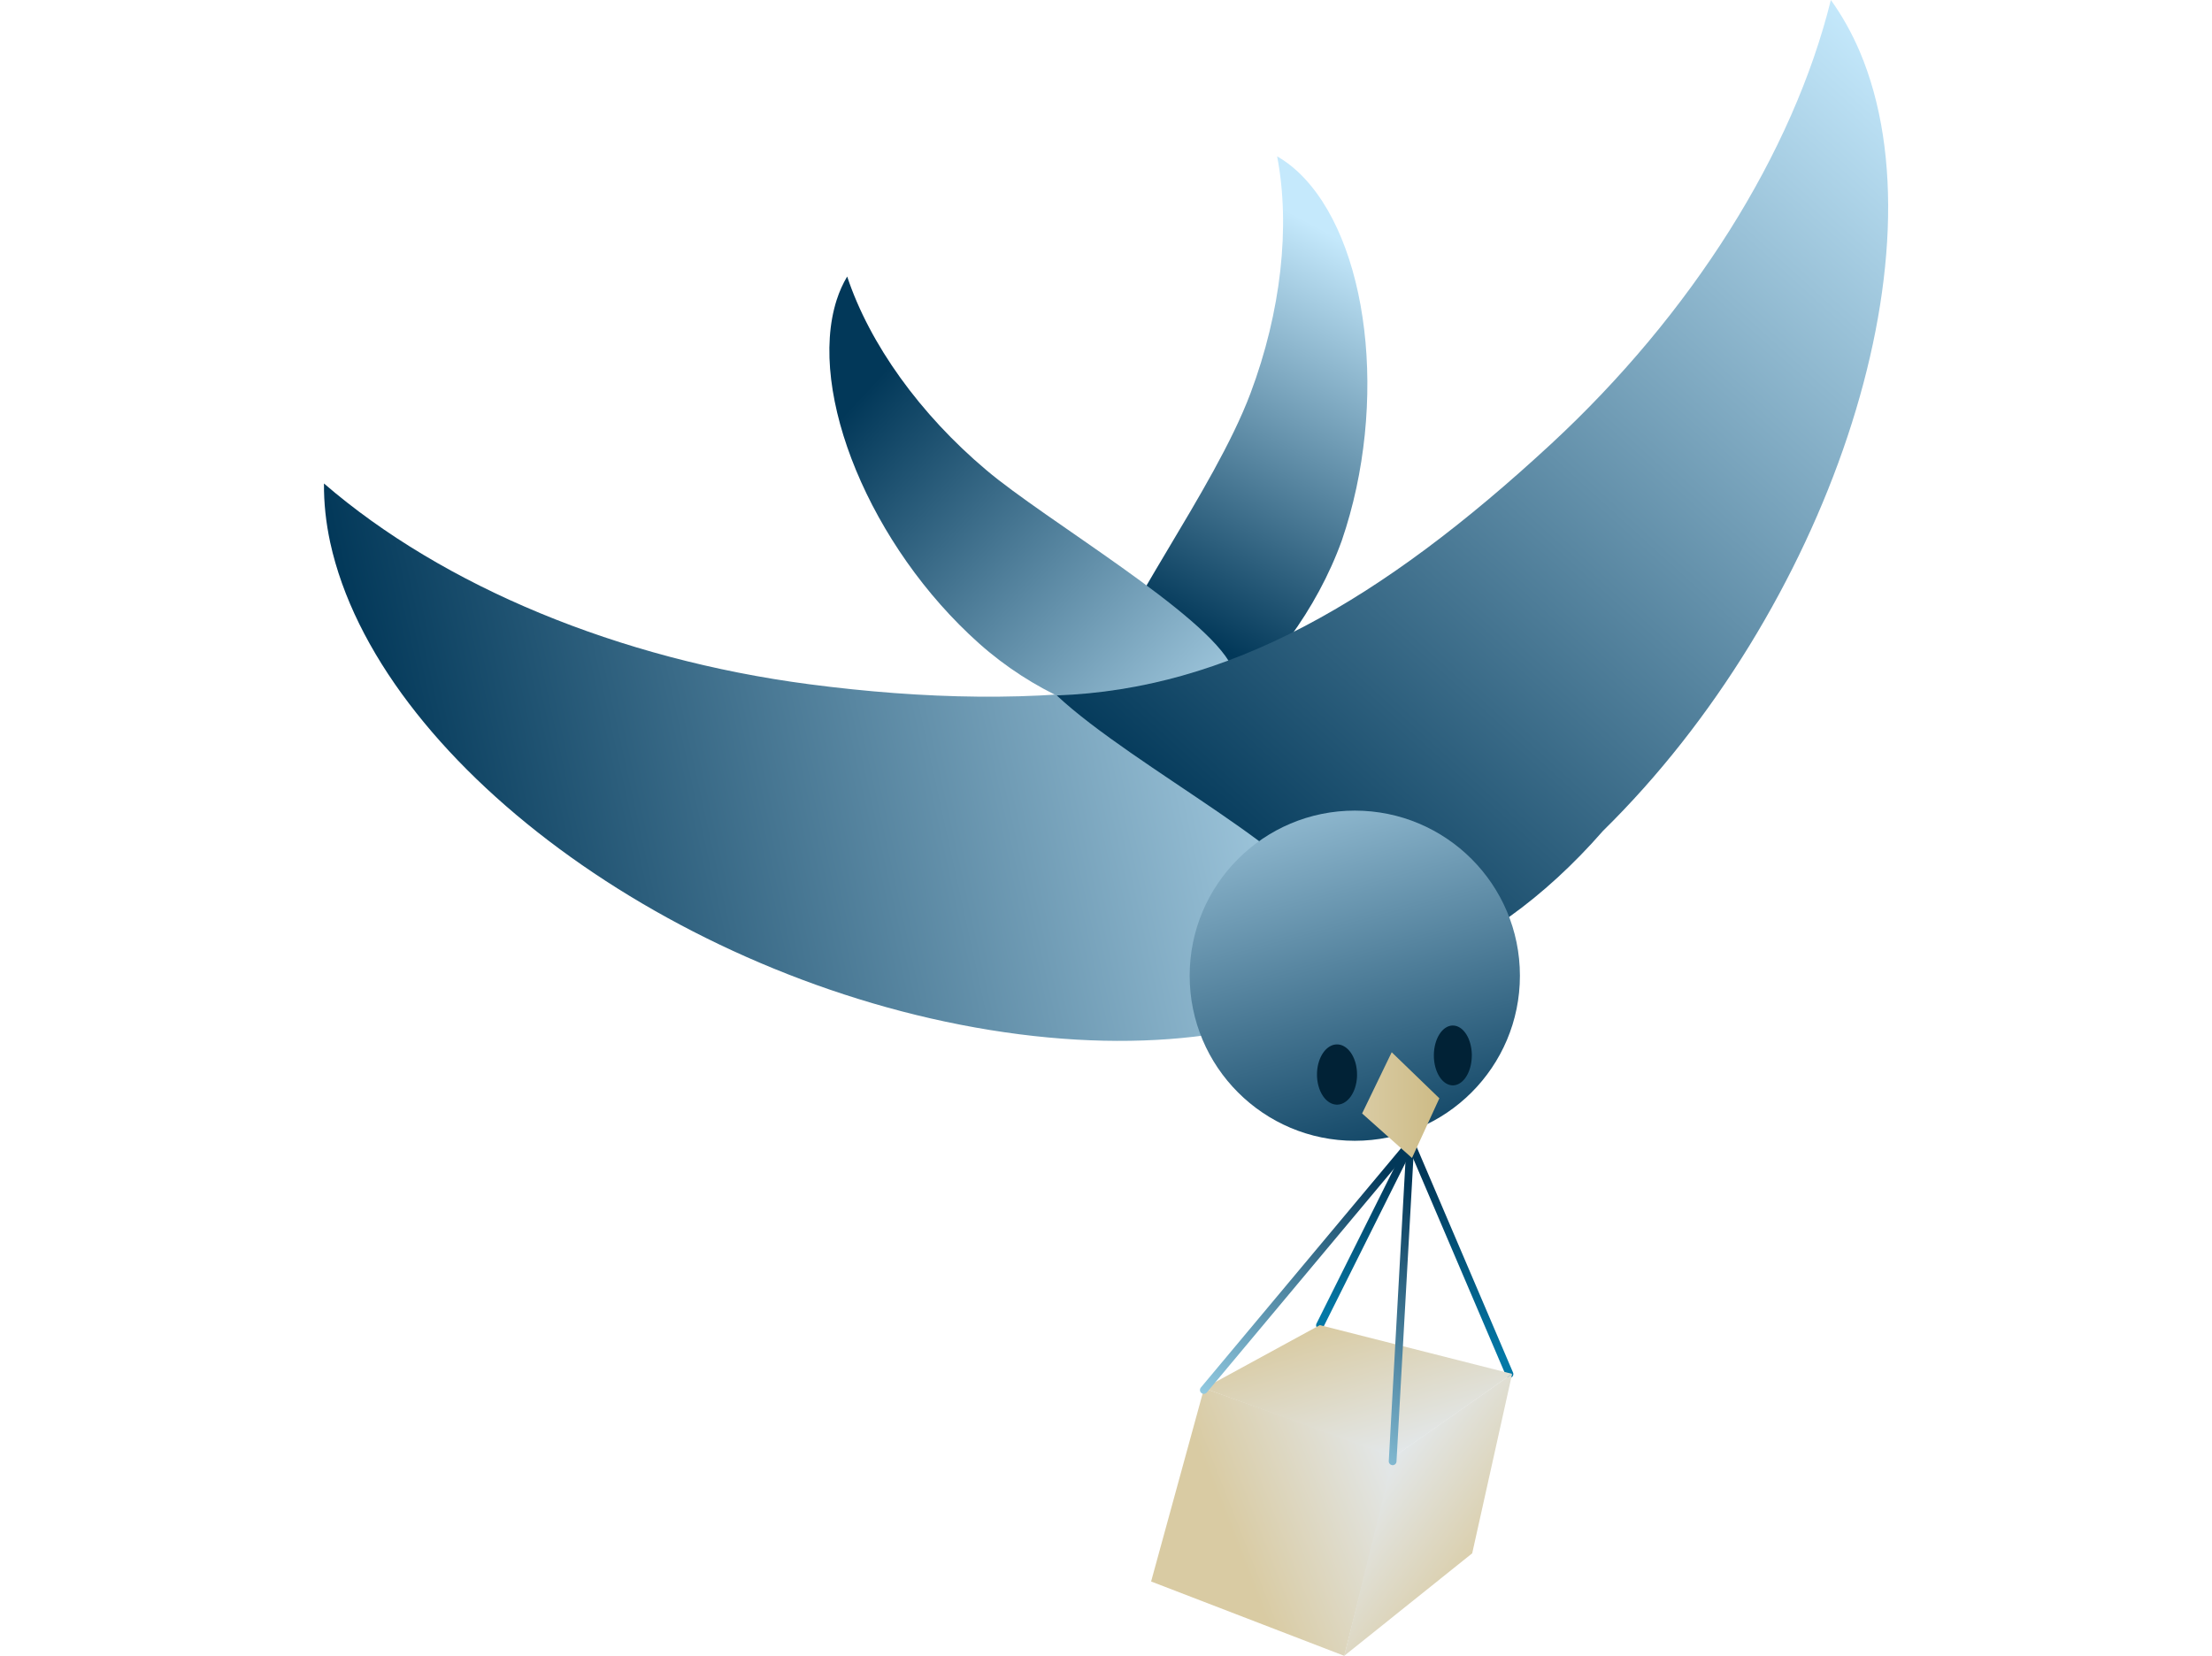 <?xml version="1.0" encoding="UTF-8" standalone="no"?>
<!-- Created with Inkscape (http://www.inkscape.org/) -->

<svg
   width="57.43px"
   height="43px"
   viewBox="0 0 60.724 64.293"
   version="1.1"
   id="svg5"
   inkscape:version="1.2 (dc2aedaf03, 2022-05-15)"
   sodipodi:docname="лого для практикт.svg"
   inkscape:export-filename="логоактикт.svg"
   inkscape:export-xdpi="9.6205416"
   inkscape:export-ydpi="9.6205416"
   xmlns:inkscape="http://www.inkscape.org/namespaces/inkscape"
   xmlns:sodipodi="http://sodipodi.sourceforge.net/DTD/sodipodi-0.dtd"
   xmlns:xlink="http://www.w3.org/1999/xlink"
   xmlns="http://www.w3.org/2000/svg"
   xmlns:svg="http://www.w3.org/2000/svg">
  <sodipodi:namedview
     id="namedview7"
     pagecolor="#ffffff"
     bordercolor="#000000"
     borderopacity="0.25"
     inkscape:showpageshadow="2"
     inkscape:pageopacity="0.0"
     inkscape:pagecheckerboard="0"
     inkscape:deskcolor="#d1d1d1"
     inkscape:document-units="mm"
     showgrid="false"
     inkscape:zoom="2"
     inkscape:cx="100.25"
     inkscape:cy="119.5"
     inkscape:window-width="1366"
     inkscape:window-height="745"
     inkscape:window-x="-8"
     inkscape:window-y="-8"
     inkscape:window-maximized="1"
     inkscape:current-layer="layer3" />
  <defs
     id="defs2">
    <linearGradient
       inkscape:collect="always"
       id="linearGradient15732">
      <stop
         style="stop-color:#d9cba3;stop-opacity:1;"
         offset="0"
         id="stop15728" />
      <stop
         style="stop-color:#cdbb86;stop-opacity:1;"
         offset="1"
         id="stop15730" />
    </linearGradient>
    <linearGradient
       inkscape:collect="always"
       id="linearGradient15412">
      <stop
         style="stop-color:#023859;stop-opacity:1;"
         offset="0"
         id="stop15408" />
      <stop
         style="stop-color:#0378a6;stop-opacity:1;"
         offset="1"
         id="stop15410" />
    </linearGradient>
    <linearGradient
       inkscape:collect="always"
       id="linearGradient15266">
      <stop
         style="stop-color:#023859;stop-opacity:1;"
         offset="0"
         id="stop15262" />
      <stop
         style="stop-color:#b0e8fd;stop-opacity:1;"
         offset="1"
         id="stop15264" />
    </linearGradient>
    <linearGradient
       inkscape:collect="always"
       id="linearGradient13789">
      <stop
         style="stop-color:#e3e8eb;stop-opacity:1;"
         offset="0"
         id="stop13785" />
      <stop
         style="stop-color:#d9cba3;stop-opacity:1;"
         offset="1"
         id="stop13787" />
    </linearGradient>
    <linearGradient
       inkscape:collect="always"
       id="linearGradient13083">
      <stop
         style="stop-color:#d9cba3;stop-opacity:1;"
         offset="0"
         id="stop13079" />
      <stop
         style="stop-color:#e3e8eb;stop-opacity:1;"
         offset="1"
         id="stop13081" />
    </linearGradient>
    <linearGradient
       inkscape:collect="always"
       id="linearGradient11655">
      <stop
         style="stop-color:#023859;stop-opacity:1;"
         offset="0"
         id="stop11651" />
      <stop
         style="stop-color:#c5e9fc;stop-opacity:1;"
         offset="1"
         id="stop11653" />
    </linearGradient>
    <linearGradient
       inkscape:collect="always"
       id="linearGradient8236">
      <stop
         style="stop-color:#023859;stop-opacity:1;"
         offset="0"
         id="stop8232" />
      <stop
         style="stop-color:#c5e9fc;stop-opacity:1;"
         offset="1"
         id="stop8234" />
    </linearGradient>
    <linearGradient
       inkscape:collect="always"
       id="linearGradient8214">
      <stop
         style="stop-color:#c5e9fc;stop-opacity:1;"
         offset="0.195"
         id="stop8210" />
      <stop
         style="stop-color:#023859;stop-opacity:1;"
         offset="1"
         id="stop8212" />
    </linearGradient>
    <linearGradient
       inkscape:collect="always"
       id="linearGradient8206">
      <stop
         style="stop-color:#023859;stop-opacity:1;"
         offset="0"
         id="stop8202" />
      <stop
         style="stop-color:#c5e9fc;stop-opacity:1;"
         offset="1"
         id="stop8204" />
    </linearGradient>
    <linearGradient
       inkscape:collect="always"
       id="linearGradient6672">
      <stop
         style="stop-color:#d9cba3;stop-opacity:1;"
         offset="0"
         id="stop6668" />
      <stop
         style="stop-color:#e3e8eb;stop-opacity:1;"
         offset="1"
         id="stop6670" />
    </linearGradient>
    <linearGradient
       inkscape:collect="always"
       id="linearGradient6595">
      <stop
         style="stop-color:#023859;stop-opacity:1;"
         offset="0"
         id="stop6591" />
      <stop
         style="stop-color:#c5e9fc;stop-opacity:1;"
         offset="1"
         id="stop6593" />
    </linearGradient>
    <linearGradient
       inkscape:collect="always"
       xlink:href="#linearGradient6595"
       id="linearGradient6597"
       x1="94.613"
       y1="44.615"
       x2="102.258"
       y2="30.328"
       gradientUnits="userSpaceOnUse" />
    <linearGradient
       inkscape:collect="always"
       xlink:href="#linearGradient6672"
       id="linearGradient6674"
       x1="98.139"
       y1="80.547"
       x2="104.713"
       y2="77.971"
       gradientUnits="userSpaceOnUse" />
    <linearGradient
       inkscape:collect="always"
       xlink:href="#linearGradient8206"
       id="linearGradient8208"
       x1="95.092"
       y1="52.488"
       x2="122.738"
       y2="22.061"
       gradientUnits="userSpaceOnUse" />
    <linearGradient
       inkscape:collect="always"
       xlink:href="#linearGradient8214"
       id="linearGradient8216"
       x1="97.671"
       y1="42.255"
       x2="104.318"
       y2="67.325"
       gradientUnits="userSpaceOnUse" />
    <linearGradient
       inkscape:collect="always"
       xlink:href="#linearGradient8236"
       id="linearGradient8238"
       x1="56.669"
       y1="38.773"
       x2="101.763"
       y2="38.773"
       gradientUnits="userSpaceOnUse" />
    <linearGradient
       inkscape:collect="always"
       xlink:href="#linearGradient11655"
       id="linearGradient11657"
       x1="83.356"
       y1="36.967"
       x2="99.657"
       y2="52.181"
       gradientUnits="userSpaceOnUse" />
    <linearGradient
       inkscape:collect="always"
       xlink:href="#linearGradient13083"
       id="linearGradient13085"
       x1="102.65"
       y1="72.287"
       x2="104.312"
       y2="77.777"
       gradientUnits="userSpaceOnUse" />
    <linearGradient
       inkscape:collect="always"
       xlink:href="#linearGradient13789"
       id="linearGradient13791"
       x1="104.295"
       y1="77.71"
       x2="108.889"
       y2="81.031"
       gradientUnits="userSpaceOnUse" />
    <linearGradient
       inkscape:collect="always"
       xlink:href="#linearGradient15266"
       id="linearGradient15268"
       x1="104.753"
       y1="66.927"
       x2="97.981"
       y2="78.502"
       gradientUnits="userSpaceOnUse" />
    <linearGradient
       inkscape:collect="always"
       xlink:href="#linearGradient15412"
       id="linearGradient15414"
       x1="105.558"
       y1="66.722"
       x2="104.054"
       y2="72.609"
       gradientUnits="userSpaceOnUse" />
    <linearGradient
       inkscape:collect="always"
       xlink:href="#linearGradient15732"
       id="linearGradient15734"
       x1="103.242"
       y1="64.209"
       x2="106.241"
       y2="64.209"
       gradientUnits="userSpaceOnUse" />
  </defs>
  <g
     inkscape:groupmode="layer"
     id="layer2"
     inkscape:label="Слой 2"
     style="display:inline"
     transform="translate(-62.939,-21.115)">
    <path
       id="path1160"
       style="fill:url(#linearGradient8238);fill-opacity:1;stroke-width:0.524"
       d="m 56.942,31.501 c -0.178,0.791 -0.27,1.59 -0.273,2.39 -10e-5,8.661 10.094,15.682 22.547,15.682 12.452,-5.1e-5 22.547,-7.021 22.547,-15.682 -0.003,-2.072 -0.488,-4.006 -1.637,-5.918 -6.965,5.999 -16.11,8.266 -25.191,8.56 -7.525,0.242 -14.048,-1.582 -17.993,-5.032 z"
       transform="matrix(0.987,0.16,0.214,0.977,0,0)"
       sodipodi:nodetypes="ccccccc" />
    <path
       id="path1363"
       style="display:inline;fill:url(#linearGradient6597);fill-opacity:1;stroke-width:0.223"
       d="m 99.944,27.185 c 0.279,0.16 0.548,0.359 0.804,0.597 2.77,2.586 3.533,9 1.705,14.326 -1.92,5.327 -7.555,10.13 -9.56,5.858 0.779,-2.873 4.59,-7.787 6.018,-11.583 1.182,-3.146 1.557,-6.481 1.033,-9.198 z"
       sodipodi:nodetypes="cccccc" />
    <path
       id="path1359"
       style="display:inline;fill:url(#linearGradient11657);fill-opacity:1;stroke-width:0.223"
       d="m 83.253,31.852 c -0.165,0.276 -0.302,0.582 -0.409,0.914 -1.15,3.611 1.323,9.578 5.524,13.327 4.201,3.749 10.233,4.242 9.812,0.896 -0.974,-2.033 -7.25,-5.69 -9.525,-7.622 -2.571,-2.165 -4.529,-4.889 -5.402,-7.516 z"
       sodipodi:nodetypes="cccccc" />
    <path
       id="path1361"
       style="display:inline;fill:url(#linearGradient8208);fill-opacity:1;stroke-width:0.505"
       d="m 121.439,21.115 c 0.435,0.603 0.812,1.275 1.126,2.01 3.374,7.976 -1.32,21.751 -9.969,30.249 -4.621,5.301 -10.419,7.208 -10.793,3.211 -0.191,-2.034 -7.417,-5.66 -10.414,-8.468 6.648,-0.242 12.59,-3.659 19.18,-9.755 5.46,-5.052 9.401,-11.305 10.871,-17.248 z"
       sodipodi:nodetypes="sccsccss" />
    <circle
       style="fill:url(#linearGradient8216);fill-opacity:1;stroke-width:0.265"
       id="path1092"
       cx="102.959"
       cy="58.999"
       r="6.41" />
  </g>
  <g
     inkscape:label="Слой 1"
     inkscape:groupmode="layer"
     id="layer1"
     style="display:none;fill:#999999"
     transform="translate(-61.583,-23.053)"
     sodipodi:insensitive="true">
    <path
       style="fill:#999999;stroke-width:0.265"
       id="path683"
       d="m 102.749,66.214 c -0.21,0.635 -0.418,1.27 -0.651,1.897 -0.006,-0.011 -0.16,0.39 -0.165,0.385 -0.018,-0.019 1.1e-4,-0.085 0.024,-0.075 0.261,0.113 0.478,0.321 0.748,0.41 0.05,0.017 0.011,-0.105 0.016,-0.158 0.098,-0.615 0.303,-1.206 0.511,-1.791 0.127,-0.321 0.233,-0.653 0.397,-0.959 0.007,-0.013 0.036,-0.078 0.056,-0.089 0.022,-0.012 0.052,0.054 0.046,0.051 -0.666,-0.34 -0.884,-0.585 -0.603,-0.292 0.279,0.342 0.538,0.7 0.794,1.059 0.141,0.198 0.286,0.395 0.38,0.62 0.072,0.161 0.264,0.24 0.4,0.345 0,0 0.071,0.037 0.071,0.037 v 0 c 0.081,0.016 0.38,0.147 0.324,-0.015 -0.1,-0.242 -0.254,-0.454 -0.417,-0.658 -0.258,-0.349 -0.514,-0.7 -0.765,-1.054 -0.236,-0.324 -0.818,-0.888 -1.048,-0.432 -0.116,0.332 -0.242,0.661 -0.335,1.001 -0.188,0.591 -0.387,1.18 -0.56,1.775 -0.137,0.432 -0.116,0.2 0.687,0.716 0.039,0.025 0.061,-0.153 0.096,-0.284 0.018,-0.067 0.039,-0.134 0.058,-0.201 0.188,-0.641 0.378,-1.282 0.647,-1.895 0,0 -0.711,-0.396 -0.711,-0.396 z" />
    <path
       style="fill:#999999;stroke-width:0.265"
       id="path685"
       d="m 103.28,69.296 c 0.472,-0.056 0.937,-0.155 1.403,-0.243 0.241,-0.039 0.087,-0.189 0.003,-0.312 0,0 -0.066,-0.046 -0.066,-0.046 v 0 c -0.222,-0.092 -0.449,-0.225 -0.697,-0.171 -0.449,0.1 -0.9,0.191 -1.354,0.268 0,0 0.71,0.503 0.71,0.503 z" />
    <path
       style="fill:#999999;stroke-width:0.265"
       id="path687"
       d="m 102.811,69.167 c 0.236,0.231 0.485,0.445 0.763,0.623 0.102,-1.128 0.887,0.916 1.272,0.641 0.1,-0.22 0.136,-0.471 0.203,-0.706 0.072,-0.243 0.172,-0.477 0.264,-0.714 -0.014,-0.128 -0.203,-0.206 -0.298,-0.269 0,0 -0.287,-0.122 -0.287,-0.122 v 0 c -0.074,-0.044 -0.236,-0.188 -0.321,-0.11 -0.077,0.246 -0.151,0.492 -0.233,0.736 -0.057,0.182 -0.13,0.43 -0.196,0.579 -0.284,-0.218 -1.089,-0.395 0.589,0.348 -0.284,-0.167 -0.546,-0.362 -0.773,-0.603 0,0 -0.981,-0.404 -0.981,-0.404 z" />
    <path
       style="fill:#999999;stroke-width:0.265"
       id="path697"
       d="m 95.977,78.882 c -0.296,0.171 -0.874,0.262 0.053,0.509 0.072,0.019 0.129,-0.076 0.194,-0.113 0.103,-0.06 0.206,-0.119 0.309,-0.179 0.919,-0.548 1.852,-1.072 2.801,-1.565 0.41,-0.18 0.786,-0.434 1.199,-0.606 0.625,-0.167 1.283,-0.139 1.923,-0.116 0.82,0.032 1.637,0.09 2.453,0.171 0.053,-0.039 0.384,0.102 0.438,0.01 0.018,-0.031 -0.023,-0.069 -0.025,-0.105 0,0 -0.063,-0.049 -0.063,-0.049 v 0 c -0.254,-0.111 -0.486,-0.209 -0.772,-0.185 -0.805,-0.039 -1.61,-0.086 -2.414,-0.138 -0.666,-0.027 -1.348,-0.074 -2.002,0.086 -0.407,0.162 -0.746,0.453 -1.13,0.662 -0.922,0.548 -1.853,1.084 -2.819,1.55 -0.113,0.052 -0.225,0.107 -0.339,0.155 -0.072,0.031 -0.251,0.008 -0.221,0.081 0.239,0.585 0.48,0.222 0.754,0.066 0,0 -0.338,-0.233 -0.338,-0.233 z" />
    <path
       id="path703"
       style="fill:#999999;stroke-width:0.265"
       d="m 100.41,76.373 0.317,0.343 c 1.002,0.303 2.025,0.535 3.037,0.802 1.014,0.273 2.028,0.545 3.051,0.778 0.447,0.089 0.896,0.164 1.341,0.261 0.168,0.039 0.334,0.084 0.5,0.128 0.029,0.01 0.071,0.018 0.096,0.022 l -0.448,-0.475 c -0.03,-0.011 -0.064,-0.017 -0.097,-0.024 -0.16,-0.035 -0.319,-0.074 -0.481,-0.103 -0.431,-0.064 -0.86,-0.138 -1.29,-0.209 -1,-0.187 -1.986,-0.435 -2.969,-0.695 -1.021,-0.269 -2.046,-0.526 -3.057,-0.829 z" />
    <path
       style="fill:#999999;stroke-width:0.265"
       id="path706"
       d="m 108.144,78.374 c -0.895,0.686 -1.802,1.355 -2.734,1.991 -0.559,0.351 -1.095,0.735 -1.644,1.099 -0.102,0.091 0.012,0.164 0.082,0.242 0,0 0.061,0.052 0.061,0.052 v 0 c 0.094,0.065 0.169,0.155 0.276,0.076 0.484,-0.435 1.069,-0.751 1.577,-1.156 0.918,-0.653 1.865,-1.271 2.721,-2.006 0,0 -0.337,-0.298 -0.337,-0.298 z" />
    <path
       style="fill:#999999;stroke-width:0.265"
       id="path708"
       d="m 96.268,79.244 c 1.2,0.472 2.418,0.898 3.629,1.341 1.133,0.366 2.223,0.895 3.386,1.167 0.17,0.067 0.216,0.047 0.359,3.56e-4 0,0 -0.054,-0.059 -0.054,-0.059 v 0 c -0.224,-0.137 -0.444,-0.285 -0.697,-0.365 -1.114,-0.457 -2.29,-0.748 -3.409,-1.194 -1.171,-0.434 -2.329,-0.92 -3.538,-1.24 0,0 0.325,0.35 0.325,0.35 z" />
    <path
       style="fill:#999999;stroke-width:0.265"
       id="path710"
       d="m 96.176,78.853 c -0.41,1.524 -0.805,3.051 -1.238,4.569 -0.209,0.734 -0.455,1.458 -0.633,2.2 -0.075,0.314 -0.158,0.612 -0.125,0.933 0.019,0.036 0.037,0.072 0.056,0.108 0,0 0.066,0.084 0.066,0.084 v 0 c 0.034,0.022 0.069,0.044 0.103,0.067 0.038,-0.019 0.089,-0.023 0.115,-0.057 0.044,-0.058 0.25,-0.603 0.251,-0.606 0.247,-0.728 0.397,-1.485 0.614,-2.221 0.426,-1.523 0.957,-3.024 1.229,-4.585 0,0 -0.437,-0.491 -0.437,-0.491 z" />
    <path
       style="fill:#999999;stroke-width:0.265"
       id="path712"
       d="m 95.948,87.347 c 1.043,0.226 2.092,0.422 3.139,0.632 0.842,0.132 1.66,0.427 2.51,0.507 0.083,-0.014 0.218,0.047 0.225,-0.071 0,0 -0.066,-0.046 -0.066,-0.046 v 0 c -0.192,-0.067 -0.381,-0.141 -0.578,-0.191 -0.847,-0.236 -1.718,-0.372 -2.577,-0.556 -1.056,-0.209 -2.112,-0.421 -3.164,-0.653 0,0 0.51,0.378 0.51,0.378 z" />
    <path
       style="fill:#999999;stroke-width:0.265"
       id="path714"
       d="m 103.54,81.626 c -0.434,1.055 -0.622,2.203 -0.88,3.312 -0.264,0.952 -0.31,1.942 -0.334,2.923 -0.009,0.028 -0.017,0.056 -0.026,0.083 0,0 0.055,0.058 0.055,0.058 v 0 c 0.009,-0.028 0.018,-0.056 0.026,-0.084 0.463,-0.691 0.709,-1.529 0.902,-2.326 0.284,-1.142 0.668,-2.282 0.737,-3.461 0,0 -0.481,-0.506 -0.481,-0.506 z"
       inkscape:transform-center-x="-0.48312284"
       inkscape:transform-center-y="0.45992137" />
    <path
       style="fill:#999999;stroke-width:0.265"
       id="path722"
       d="m 108.226,79.28 c -0.27,0.753 -0.479,1.527 -0.698,2.296 -0.261,0.918 -0.54,1.829 -0.691,2.773 -0.084,0.3 -0.068,0.602 -0.076,0.906 0,0 0.055,0.058 0.055,0.058 v 0 c 0.145,-0.212 0.211,-0.444 0.277,-0.695 0.309,-0.881 0.477,-1.802 0.768,-2.689 0.232,-0.765 0.47,-1.528 0.694,-2.296 0,0 -0.329,-0.353 -0.329,-0.353 z" />
    <path
       style="fill:#999999;stroke-width:0.265"
       id="path724"
       d="m 103.802,87.844 c 0.663,-0.418 1.286,-0.9 1.912,-1.371 0.197,-0.192 0.517,-0.307 0.647,-0.567 0.13,-0.26 -0.049,-0.057 0.059,-0.171 0,0 -0.061,-0.052 -0.061,-0.052 v 0 c -0.096,0.094 0.046,-0.031 -0.179,0.065 -0.269,0.115 -0.44,0.38 -0.678,0.538 -0.61,0.497 -1.248,0.959 -1.938,1.34 0,0 0.238,0.218 0.238,0.218 z" />
    <path
       style="fill:#999999;stroke-width:0.265"
       id="path728"
       d="m 100.593,76.655 c 0.865,-0.883 1.509,-1.949 2.151,-2.997 0.544,-0.914 0.924,-1.912 1.453,-2.833 0,0 -0.062,-0.051 -0.062,-0.051 v 0 c -0.52,0.906 -1.112,1.768 -1.681,2.644 -0.655,1.037 -1.341,2.062 -2.213,2.933 0,0 0.352,0.304 0.352,0.304 z" />
    <path
       style="fill:#999999;stroke-width:0.265"
       id="path730"
       d="m 104.325,70.08 c -0.02,0.098 -0.048,0.195 -0.059,0.294 -0.025,0.219 -0.062,1.07 -0.069,1.226 -0.044,1.038 -0.08,2.076 -0.108,3.114 -0.055,1.241 -0.02,2.487 -0.075,3.728 -0.036,0.827 -0.134,1.658 -0.201,2.484 0,0 0.064,0.048 0.064,0.048 v 0 c 0.066,-0.825 0.107,-1.659 0.205,-2.481 0.043,-0.363 0.117,-0.721 0.164,-1.084 0.03,-0.228 0.236,-2.167 0.259,-2.385 0.133,-1.526 0.3,-3.06 0.294,-4.591 0,0 -0.475,-0.353 -0.475,-0.353 z" />
    <path
       style="fill:#999999;stroke-width:0.265"
       id="path732"
       d="m 104.811,69.692 c 0.392,1.217 0.739,2.448 1.128,3.667 0.442,1.542 1.118,2.988 1.851,4.408 0.247,0.528 0.133,0.277 0.344,0.75 0,0 0.066,0.045 0.066,0.045 v 0 c -0.211,-0.473 -0.097,-0.223 -0.344,-0.75 -0.612,-1.387 -1.157,-2.806 -1.624,-4.249 -0.361,-1.214 -0.661,-2.446 -1.087,-3.64 0,0 -0.334,-0.229 -0.334,-0.229 z" />
    <path
       style="fill:#999999;stroke-width:0.265"
       id="path736"
       d="m 95.979,79.075 c 0.059,-0.066 0.117,-0.133 0.176,-0.199 0.113,-0.112 0.232,-0.218 0.339,-0.335 0.348,-0.381 0.668,-0.787 1.014,-1.17 0.442,-0.489 0.954,-1.02 1.406,-1.495 1.537,-1.522 3.002,-3.111 4.46,-4.708 0.434,-0.496 0.807,-1.043 1.237,-1.542 0,0 -0.061,-0.052 -0.061,-0.052 v 0 c -0.43,0.499 -0.918,0.948 -1.363,1.434 -1.445,1.61 -2.967,3.148 -4.513,4.661 -1.029,1.02 -2.06,2.045 -2.985,3.16 0,0 0.29,0.247 0.29,0.247 z" />
    <path
       style="fill:#999999;stroke-width:0.265"
       id="path738"
       d="m 98.974,66.47 c 0.05,0.028 0.203,0.104 0.149,0.084 -0.087,-0.032 -0.159,-0.109 -0.251,-0.121 -0.134,-0.018 0.285,0.193 0.117,0.252 -0.247,-0.143 0.287,0.167 0.397,0.201 0.051,0.016 -0.074,-0.078 -0.102,-0.124 -0.1,-0.162 -0.1,-0.309 -0.075,-0.489 0.078,-0.203 0.252,-0.362 0.485,-0.308 0.049,0.011 0.183,0.082 0.138,0.06 -0.131,-0.065 -0.264,-0.125 -0.396,-0.188 0.243,0.326 0.269,0.709 0.015,1.029 -0.1,0.057 -0.13,0.1 -0.253,0.069 -0.05,-0.013 -0.186,-0.092 -0.139,-0.07 0.144,0.066 0.271,0.186 0.428,0.204 0.069,0.008 -0.089,-0.108 -0.123,-0.168 -0.033,-0.059 -0.052,-0.125 -0.078,-0.187 -0.078,-0.368 0.095,-0.615 0.471,-0.6 0.049,0.015 0.19,0.074 0.147,0.046 -0.145,-0.095 -0.295,-0.186 -0.457,-0.249 -0.048,-0.019 0.079,0.069 0.107,0.113 0.081,0.124 0.073,0.247 0.033,0.379 -0.072,0.094 -0.162,0.104 -0.269,0.053 -0.041,-0.019 -0.152,-0.095 -0.112,-0.075 0.562,0.266 0.654,0.456 0.455,0.147 -0.12,-0.368 0.115,-0.475 0.432,-0.383 0.041,0.026 0.166,0.099 0.122,0.078 -1.072,-0.514 -0.171,-0.256 -0.544,0.215 -0.075,0.062 -0.113,0.113 -0.215,0.122 -0.083,0.007 -0.311,-0.122 -0.237,-0.084 0.649,0.334 0.742,0.517 0.537,0.205 -0.111,-0.397 0.119,-0.516 0.462,-0.368 -1.164,-0.597 -0.056,-0.222 -0.461,0.375 -0.121,0.099 -0.282,0.179 -0.445,0.134 -0.06,-0.017 -0.222,-0.116 -0.165,-0.09 0.637,0.283 0.696,0.47 0.464,0.075 -0.173,-0.458 0.05,-0.849 0.519,-0.946 0.058,0.011 0.118,0.013 0.173,0.033 0.055,0.02 0.206,0.114 0.154,0.087 -0.207,-0.104 -0.399,-0.245 -0.618,-0.321 -0.053,-0.019 0.072,0.089 0.098,0.139 0.075,0.148 0.055,0.173 0.052,0.331 -0.118,0.425 -0.48,0.498 -0.838,0.311 0.202,0.104 0.389,0.243 0.606,0.311 0.013,0.004 -0.126,-0.098 -0.159,-0.338 -0.029,-0.216 0.045,-0.342 0.186,-0.491 0.056,-0.019 0.109,-0.048 0.168,-0.056 0.129,-0.018 0.262,0.014 0.377,0.07 0.06,0.029 0.227,0.135 0.167,0.108 -0.619,-0.276 -0.738,-0.5 -0.49,-0.146 0.149,0.366 0.09,0.606 -0.332,0.627 -0.28,-0.058 -1.008,-0.337 0.25,0.218 0.049,0.022 -0.082,-0.07 -0.114,-0.112 -0.082,-0.107 -0.066,-0.121 -0.072,-0.243 0.175,-0.343 0.578,-0.293 0.878,-0.166 -1.273,-0.712 -0.118,-0.171 -0.467,0.299 -7.9e-4,0.185 -0.471,-0.062 -0.357,5.29e-4 0.205,0.112 0.401,0.244 0.619,0.328 0.053,0.02 -0.079,-0.082 -0.108,-0.13 -0.027,-0.044 -0.04,-0.095 -0.06,-0.142 -0.014,-0.124 0.009,-0.251 0.142,-0.301 0.146,-0.056 0.25,0.038 0.248,0.037 -0.214,-0.123 -0.433,-0.237 -0.65,-0.355 0.236,0.208 0.294,0.451 -0.06,0.543 0.039,0.174 -0.719,-0.238 -0.532,-0.123 1.195,0.737 0.488,0.283 0.248,0.091 -0.147,-0.147 -0.134,-0.069 -0.124,-0.204 0,0 -0.069,-0.041 -0.069,-0.041 v 0 c -0.125,0.06 -0.051,0.036 -0.228,0.056 -0.361,0.33 1.074,0.803 1.45,0.725 0.368,-0.154 0.401,-0.429 0.145,-0.724 -0.347,-0.2 -1.311,-1.022 -1.373,-0.079 0.169,0.522 0.445,0.533 1.054,0.861 0.154,0.083 0.314,0.014 0.431,-0.089 0.423,-0.653 -0.583,-1.094 -1,-1.294 -0.372,-0.112 -0.781,-0.08 -0.98,0.301 -0.029,0.65 0.885,0.993 1.451,1.053 0.461,-0.081 0.565,-0.361 0.408,-0.787 -0.268,-0.474 -0.064,-0.175 -0.983,-0.753 -0.251,-0.158 -0.525,-0.179 -0.782,-0.026 -0.045,0.052 -0.1,0.098 -0.135,0.157 -0.11,0.186 -0.16,0.641 0.045,0.795 0.28,0.21 0.592,0.373 0.888,0.559 0.459,0.164 0.775,0.019 0.936,-0.449 0.046,-0.731 -0.685,-1.131 -1.361,-1.167 -0.485,0.161 -0.732,0.585 -0.579,1.09 0.252,0.526 0.077,0.259 1,0.816 0.241,0.145 0.506,0.035 0.685,-0.145 0.375,-0.706 -0.394,-1.041 -0.949,-1.321 -0.419,-0.104 -0.643,0.103 -0.57,0.533 0.021,0.047 0.021,0.11 0.062,0.14 0.059,0.044 0.739,0.646 1.099,0.547 0.12,-0.033 0.152,-0.091 0.234,-0.177 0.226,-0.654 -0.269,-0.918 -0.905,-1.166 -0.354,-0.05 -0.622,0.154 -0.517,0.535 0.025,0.05 0.03,0.115 0.073,0.149 0.179,0.138 0.92,0.853 1.212,0.391 0.063,-0.605 -0.466,-0.951 -1.053,-1.047 -0.404,0.032 -0.595,0.327 -0.514,0.724 0.174,0.5 0.34,0.52 0.906,0.848 0.162,0.094 0.306,0.038 0.426,-0.083 0.229,-0.359 0.199,-0.772 -0.019,-1.134 -0.518,-0.333 -0.962,-0.801 -1.328,-0.078 -0.082,0.482 0.239,1.135 0.872,1.029 0.179,-0.309 -0.807,-0.753 -0.921,-0.826 0,0 0.351,0.278 0.351,0.278 z" />
    <path
       style="fill:#999999;stroke-width:0.265"
       id="path746"
       d="m 106.008,66.469 c 0.045,-0.383 0.125,-0.777 0.304,-1.123 0.236,-0.336 0.061,-0.29 -0.618,-0.478 -0.006,-0.002 -0.083,0.13 -0.135,0.218 -0.157,0.272 -0.27,0.569 -0.367,0.867 -0.113,0.344 -0.116,0.21 0.629,0.444 0.029,0.009 0.006,-0.061 0.009,-0.091 0.017,-0.168 0.007,-0.096 0.041,-0.273 0.076,-0.334 0.214,-0.643 0.404,-0.926 0.109,-0.173 0.28,-0.284 0.433,-0.413 0.06,-0.044 0.13,-0.123 0.183,-0.097 -0.214,-0.116 -0.414,-0.262 -0.642,-0.347 -0.003,-0.001 -0.013,0.077 -0.069,0.237 -0.058,0.164 -0.128,0.324 -0.191,0.486 -0.078,0.187 -0.153,0.376 -0.235,0.561 -0.162,0.29 0.528,0.567 0.736,0.322 0.171,-0.255 0.307,-0.53 0.444,-0.804 0.059,-0.14 0.125,-0.277 0.205,-0.406 -0.883,-0.389 -0.591,-0.419 -0.869,0.239 -0.104,0.272 -0.207,0.541 -0.352,0.793 -0.096,0.149 -0.21,0.288 -0.372,0.366 0.005,0.059 -0.166,-0.051 -0.164,-0.05 0.649,0.358 0.86,0.555 0.613,0.332 -0.14,-0.152 -0.178,-0.345 -0.18,-0.546 0.036,-0.266 0.212,-0.476 0.384,-0.671 0.139,-0.158 0.327,-0.251 0.418,-0.445 -0.04,-0.095 0.154,-0.034 -0.243,-0.156 -0.036,-0.011 0.059,0.048 0.077,0.081 0.03,0.056 -0.005,0.103 -0.026,0.15 -0.162,0.258 -0.439,0.391 -0.717,0.487 -0.143,0.022 -0.294,0.124 -0.442,0.069 -0.036,-0.013 -0.125,-0.085 -0.091,-0.068 0.61,0.299 0.457,0.491 0.615,0.252 0.163,-0.262 0.395,-0.469 0.648,-0.643 0.212,-0.085 0.256,-0.164 0.226,-0.378 0,0 -0.065,-0.046 -0.065,-0.046 v 0 c -0.29,-0.09 -0.585,-0.203 -0.866,-0.025 -0.265,0.183 -0.513,0.412 -0.637,0.716 -0.062,0.669 0.647,0.689 0.889,0.301 0.156,-0.221 0.341,-0.414 0.51,-0.624 0.009,-0.019 0.046,-0.115 0.07,-0.133 0.019,-0.015 0.085,-0.009 0.068,-0.026 -0.139,-0.14 -0.326,-0.233 -0.51,-0.297 -0.296,-0.02 -0.476,0.118 -0.656,0.347 -0.167,0.222 -0.343,0.455 -0.377,0.74 -0.005,0.211 0.02,0.414 0.141,0.593 0.21,0.3 0.648,0.642 1.012,0.49 0.149,-0.112 0.263,-0.262 0.361,-0.419 0.152,-0.253 0.246,-0.537 0.341,-0.816 0.207,-0.694 0.339,-0.439 -0.46,-0.99 -0.071,0.137 -0.105,0.293 -0.175,0.43 -0.118,0.275 -0.263,0.54 -0.451,0.774 -0.274,0.276 0.522,0.75 0.553,0.425 0.053,-0.198 0.119,-0.391 0.191,-0.583 0.084,-0.21 0.315,-0.707 0.306,-0.716 -0.185,-0.179 -0.416,-0.305 -0.624,-0.457 -0.072,0.051 -0.155,0.087 -0.218,0.151 -0.159,0.132 -0.32,0.261 -0.428,0.442 -0.183,0.297 -0.321,0.614 -0.407,0.954 -0.005,0.019 -0.102,0.336 -0.079,0.354 0.819,0.62 0.6,0.608 0.677,0.258 0.074,-0.3 0.177,-0.593 0.352,-0.851 0.027,-0.038 0.052,-0.079 0.081,-0.115 0.02,-0.025 0.09,-0.049 0.065,-0.068 -0.192,-0.149 -0.428,-0.234 -0.63,-0.37 -0.013,-0.009 0.024,-0.039 0.037,-0.03 0.044,0.028 -0.066,0.15 -0.009,0.157 -0.072,0.388 -0.201,0.764 -0.278,1.151 0,0 0.561,0.295 0.561,0.295 z" />
    <path
       style="fill:#999999;stroke-width:0.265"
       id="path748"
       d="m 76.401,57.605 c -0.005,0.235 -0.052,0.437 -0.147,0.649 0,0 0.074,0.032 0.074,0.032 v 0 c 0.091,-0.202 0.207,-0.396 0.222,-0.622 0,0 -0.149,-0.058 -0.149,-0.058 z" />
    <path
       style="fill:#999999;stroke-width:0.265"
       id="path750"
       d="m 68.865,55.798 c 1.578,1.395 3.378,2.54 5.244,3.51 0.66,0.344 1.341,0.647 2.012,0.97 3.516,1.55 7.24,2.572 11.072,2.915 1.739,0.156 4.162,0.136 5.895,0.148 0.972,-0.04 1.945,-0.08 2.917,-0.121 0,0 -0.07,-0.039 -0.07,-0.039 v 0 c -0.972,0.04 -1.944,0.08 -2.917,0.12 -1.016,-0.014 -2.033,0.013 -3.047,-0.043 -1.062,-0.058 -2.12,-0.173 -3.175,-0.3 -3.433,-0.414 -6.817,-1.18 -10.018,-2.511 -0.673,-0.322 -1.355,-0.624 -2.018,-0.967 -1.959,-1.013 -3.829,-2.224 -5.561,-3.587 0,0 -0.334,-0.095 -0.334,-0.095 z" />
    <path
       style="fill:#999999;stroke-width:0.265"
       id="path752"
       d="m 70.646,53.249 c 1.707,1.968 3.829,3.544 5.881,5.129 3.351,2.44 6.906,4.61 10.745,6.195 2.422,1 3.267,1.191 5.739,1.937 2.369,0.552 4.769,0.954 7.202,1.05 0.583,0.023 1.166,0.003 1.75,0.004 0,0 -0.065,-0.047 -0.065,-0.047 v 0 c -0.583,-0.001 -1.167,0.019 -1.749,-0.004 -2.531,-0.1 -5.035,-0.48 -7.455,-1.248 -2.485,-0.775 -3.395,-0.996 -5.826,-2.013 -3.501,-1.464 -6.761,-3.392 -9.801,-5.658 -2.12,-1.645 -4.215,-3.331 -6.126,-5.22 0,0 -0.294,-0.124 -0.294,-0.124 z" />
    <path
       style="fill:#999999;stroke-width:0.265"
       id="path754"
       d="m 109.925,60.267 c 0.103,-0.046 0.212,-0.081 0.31,-0.138 1.451,-0.854 2.521,-2.748 3.393,-4.115 1.052,-1.74 2.028,-3.524 2.892,-5.365 0.323,-0.688 0.617,-1.389 0.928,-2.082 1.312,-2.922 0.481,-0.994 1.701,-3.896 0.932,-2.315 1.841,-4.662 2.313,-7.121 0.013,-0.09 0.027,-0.179 0.04,-0.269 0.002,-0.015 0.02,-0.045 0.005,-0.045 -0.128,-0.008 -0.298,-0.073 -0.383,0.022 -0.101,0.113 -0.024,0.301 -0.039,0.451 -0.078,0.766 -0.079,0.713 -0.196,1.524 -0.414,2.361 -1.125,4.67 -2.065,6.874 -0.241,0.565 -0.509,1.118 -0.764,1.677 -0.287,0.553 -0.553,1.117 -0.86,1.66 -1.247,2.201 -2.98,4.591 -5.074,6.056 -0.603,0.422 -1.28,0.729 -1.92,1.093 -2.048,0.811 -1.983,0.9 -4.151,1.302 -0.648,0.12 -1.307,0.173 -1.96,0.259 0,0 0.065,0.046 0.065,0.046 v 0 c 0.654,-0.087 1.312,-0.14 1.961,-0.26 2.169,-0.402 2.105,-0.492 4.152,-1.303 1.594,-0.908 2.246,-1.154 3.589,-2.408 0.485,-0.453 0.907,-0.969 1.326,-1.483 1.213,-1.489 2.206,-3.139 3.041,-4.865 0.25,-0.562 0.519,-1.116 0.75,-1.686 0.904,-2.221 1.554,-4.545 2.047,-6.888 0.082,-0.437 0.187,-1.032 0.29,-1.474 0.032,-0.138 0.141,-0.271 0.111,-0.409 -0.032,-0.144 -0.19,-0.225 -0.276,-0.345 -0.074,-0.103 0.803,0.775 0.108,0.364 -0.038,0.848 -0.21,1.625 -0.453,2.442 -0.481,1.614 -1.098,3.185 -1.726,4.746 -0.609,1.403 -1.06,2.498 -1.753,3.867 -1.257,2.485 -2.696,4.882 -4.218,7.211 -0.733,1.02 -0.997,1.453 -1.813,2.358 -0.549,0.609 -0.755,0.732 -1.328,1.252 -0.335,0.304 -0.345,0.322 -0.599,0.589 0,0 0.557,0.359 0.557,0.359 z" />
    <path
       style="fill:#999999;stroke-width:0.265"
       id="path756"
       d="m 79.75,61.545 c -2.003,-0.827 -3.843,-1.995 -5.653,-3.174 -2.15,-1.511 -4.284,-3.116 -6.015,-5.112 -1.074,-1.238 -1.21,-1.582 -2.04,-2.942 -0.206,-0.465 -0.446,-0.916 -0.618,-1.394 -0.432,-1.197 -0.759,-2.848 -0.013,-4.008 0.132,-0.206 0.336,-0.357 0.504,-0.535 0.221,-0.12 0.427,-0.275 0.664,-0.359 1.671,-0.598 4.111,0.25 5.712,0.765 2.401,0.848 4.695,1.96 7.008,3.018 0.322,0.147 0.921,0.424 1.278,0.571 0.261,0.108 0.52,0.22 0.786,0.312 0.06,0.021 0.13,0.052 0.187,0.025 0.103,-0.049 -0.043,-0.229 -0.105,-0.324 -0.242,-0.351 -0.75,-0.927 -0.478,-1.396 0.048,-0.082 0.136,-0.133 0.204,-0.2 0.124,-0.039 0.244,-0.1 0.373,-0.118 1.26,-0.177 3.056,0.556 4.198,1.012 1.494,0.779 2.925,1.69 4.228,2.759 0,0 0.077,0.022 0.077,0.022 v 0 c -0.455,-0.374 -0.886,-0.777 -1.355,-1.134 -1.029,-0.783 -2.172,-1.397 -3.359,-1.902 -1.111,-0.441 -3.031,-1.228 -4.251,-1.001 -0.132,0.025 -0.25,0.096 -0.376,0.144 -0.069,0.076 -0.16,0.137 -0.208,0.229 -0.251,0.481 0.215,1.049 0.449,1.427 0.227,0.396 0.043,0.018 -0.027,0.184 -0.017,0.039 0.145,0.088 0.105,0.074 -0.222,-0.08 -1.217,-0.53 -1.346,-0.587 -2.53,-1.15 -5.048,-2.338 -7.664,-3.284 -1.278,-0.415 -2.55,-0.828 -3.895,-0.97 -0.689,-0.072 -1.356,-0.104 -2.019,0.131 -0.242,0.086 -0.448,0.25 -0.671,0.375 -0.166,0.187 -0.372,0.344 -0.497,0.56 -0.684,1.18 -0.234,2.964 0.229,4.123 0.194,0.487 0.453,0.945 0.679,1.417 0.822,1.296 1.065,1.787 2.1,2.964 1.734,1.973 3.854,3.578 5.975,5.104 1.985,1.329 4.008,2.64 6.257,3.484 0,0 -0.423,-0.26 -0.423,-0.26 z" />
    <path
       style="fill:#999999;stroke-width:0.265"
       id="path764"
       d="m 104.411,48.419 c 0.393,-1.617 1.118,-3.154 2.061,-4.523 0.268,-0.389 0.571,-0.752 0.857,-1.128 0.965,-1.043 2.607,-2.777 4.158,-2.84 0.161,-0.006 0.319,0.053 0.478,0.079 -0.019,0.002 -0.064,-0.012 -0.057,0.005 0.053,0.123 0.156,0.22 0.206,0.344 0.195,0.474 0.156,1.042 0.091,1.537 -0.016,0.06 -0.032,0.119 -0.048,0.179 -0.01,0.009 -0.043,0.021 -0.03,0.026 0.136,0.047 0.281,0.154 0.418,0.109 0.087,-0.029 0.038,-0.18 0.064,-0.268 0.111,-0.383 0.18,-0.521 0.338,-0.918 1.065,-2.359 3.014,-4.147 4.843,-5.916 1.697,-1.516 3.334,-3.159 5.255,-4.401 0.235,-0.152 0.485,-0.279 0.727,-0.418 0.45,-0.198 0.927,-0.491 1.427,-0.272 0.023,0.01 -0.07,0.02 -0.062,0.044 0.045,0.142 0.154,0.258 0.203,0.399 0.065,0.186 0.093,0.384 0.139,0.576 0.248,1.737 0.055,3.504 -0.332,5.207 -0.115,0.507 -0.261,1.006 -0.392,1.509 -0.939,3.099 -2.446,5.982 -3.952,8.834 0,0 0.069,0.04 0.069,0.04 v 0 c 1.507,-2.853 2.992,-5.739 3.976,-8.823 0.148,-0.494 0.311,-0.984 0.443,-1.482 0.443,-1.666 0.696,-3.407 0.51,-5.129 -0.044,-0.203 -0.131,-0.794 -0.312,-0.987 -0.681,-0.723 -1.12,-0.407 -1.839,0.006 -0.504,0.34 -1.027,0.687 -1.513,1.051 -1.556,1.166 -2.994,2.482 -4.415,3.806 -1.838,1.779 -3.702,3.605 -5.011,5.825 -0.006,0.011 -0.545,1.106 -0.542,1.114 0.062,0.145 0.23,0.217 0.355,0.312 0.013,0.01 -0.007,-0.033 -0.01,-0.05 0.012,-0.063 0.023,-0.126 0.035,-0.189 0.082,-0.472 0.18,-1.547 -0.221,-1.898 -0.205,-0.18 -0.468,-0.281 -0.701,-0.421 -0.146,-0.011 -0.293,-0.053 -0.438,-0.033 -1.456,0.198 -3.014,2.001 -3.943,2.996 -0.29,0.373 -0.596,0.736 -0.871,1.12 -0.856,1.196 -1.646,2.539 -2.14,3.932 -0.056,0.159 -0.085,0.326 -0.128,0.489 0,0 0.305,0.159 0.305,0.159 z" />
    <path
       style="fill:#999999;stroke-width:0.265"
       id="path782"
       d="m 61.912,41.297 c 0.16,1.063 0.562,2.059 0.988,3.038 0.941,2.026 2.111,3.938 3.521,5.673 0.364,0.448 0.757,0.874 1.135,1.311 2.525,2.719 5.656,4.761 8.942,6.442 0.779,0.398 1.577,0.757 2.365,1.135 3.639,1.703 7.485,2.859 11.372,3.833 0,0 -0.068,-0.041 -0.068,-0.041 v 0 C 88.844,62.356 87.635,62.072 86.328,61.654 84.235,60.984 82.194,60.164 80.202,59.24 79.455,58.874 78.699,58.527 77.961,58.144 74.729,56.467 71.655,54.447 69.139,51.792 68.745,51.354 68.339,50.926 67.957,50.478 c -1.514,-1.774 -2.888,-3.7 -3.953,-5.777 -0.525,-1.052 -1.041,-2.109 -1.492,-3.196 0,0 -0.6,-0.207 -0.6,-0.207 z" />
    <path
       style="fill:#999999;stroke-width:0.265"
       id="path784"
       d="m 77.096,57.375 c 0.093,0.091 0.178,0.19 0.278,0.272 0.4,0.326 1.051,0.751 1.462,1.006 1.3,0.805 2.561,1.411 3.951,2.045 2.357,1.047 4.798,1.916 7.33,2.424 0.599,0.12 2.017,0.331 2.641,0.426 0.982,0.15 1.969,0.267 2.957,0.37 0,0 -0.069,-0.041 -0.069,-0.041 v 0 c -1.013,-0.105 -2.026,-0.214 -3.027,-0.412 -3.004,-0.635 -5.982,-1.423 -8.854,-2.519 -0.5,-0.228 -1.006,-0.443 -1.5,-0.684 -1.575,-0.768 -3.068,-1.695 -4.504,-2.695 0,0 -0.666,-0.193 -0.666,-0.193 z" />
    <path
       style="fill:#999999;stroke-width:0.265"
       id="path786"
       d="m 94.636,64.823 c -2.162,0.043 -4.201,-0.753 -6.194,-1.492 -4.088,-1.662 -7.942,-3.824 -11.686,-6.147 0,0 -0.077,-0.021 -0.077,-0.021 v 0 c 3.794,2.355 7.705,4.539 11.85,6.221 2.015,0.759 4.072,1.594 6.264,1.528 0,0 -0.157,-0.09 -0.157,-0.09 z" />
    <path
       style="fill:#999999;stroke-width:0.265"
       id="path788"
       d="m 70.32,53.595 c 1.571,1.836 3.67,3.139 5.676,4.442 3.211,1.891 6.621,3.506 10.198,4.578 1.585,0.475 2.562,0.632 4.171,0.953 2.602,0.446 1.349,0.258 3.757,0.575 0,0 -0.069,-0.041 -0.069,-0.041 v 0 c -2.408,-0.317 -1.155,-0.129 -3.757,-0.576 -0.781,-0.197 -1.569,-0.371 -2.344,-0.592 -3.721,-1.062 -7.333,-2.495 -10.628,-4.539 -2.24,-1.438 -4.485,-2.882 -6.487,-4.647 0,0 -0.516,-0.154 -0.516,-0.154 z" />
    <path
       style="fill:#999999;stroke-width:0.265"
       id="path792"
       d="m 62.322,39.676 c 0.589,0.66 1.379,1.112 2.139,1.545 1.167,0.666 1.694,0.914 2.933,1.546 3.104,1.435 6.267,2.823 9.587,3.689 1.479,0.386 2.133,0.448 3.605,0.67 1.996,0.184 1.005,0.085 2.974,0.297 0,0 -0.069,-0.041 -0.069,-0.041 v 0 c -2.115,-0.228 -0.985,-0.062 -3.382,-0.542 -3.832,-0.927 -7.68,-1.953 -11.235,-3.69 -2.036,-1.03 -4.106,-2.034 -6,-3.314 0,0 -0.552,-0.161 -0.552,-0.161 z" />
    <path
       style="fill:#999999;stroke-width:0.265"
       id="path794"
       d="m 75.957,45.669 c 1.858,0.843 3.864,1.3 5.841,1.77 1.769,0.491 3.581,0.674 5.406,0.782 0,0 -0.069,-0.04 -0.069,-0.04 v 0 c -2.038,-0.247 -4.035,-0.742 -6.041,-1.168 -1.117,-0.269 -1.428,-0.337 -2.509,-0.621 -0.597,-0.156 -1.181,-0.361 -1.782,-0.501 -0.02,-0.005 -0.03,0.042 -0.05,0.037 -0.122,-0.032 -0.233,-0.095 -0.35,-0.143 0,0 -0.446,-0.116 -0.446,-0.116 z" />
    <path
       style="fill:#999999;stroke-width:0.265"
       id="path796"
       d="m 101.848,45.708 c 0.148,-0.054 0.302,-0.095 0.445,-0.162 0.91,-0.429 1.739,-1.063 2.56,-1.635 1.194,-0.832 1.449,-1.028 2.689,-1.929 2.503,-1.96 5.113,-3.817 7.415,-6.018 1.334,-1.276 1.749,-1.83 2.915,-3.2 0.95,-1.196 1.87,-2.412 2.749,-3.661 0,0 -0.069,-0.041 -0.069,-0.041 v 0 c -0.883,1.254 -1.76,2.516 -2.871,3.585 -0.496,0.484 -0.981,0.979 -1.487,1.453 -2.921,2.729 -6.097,5.17 -9.412,7.399 -1.251,0.869 -2.489,1.762 -3.773,2.582 -0.563,0.36 -0.976,0.579 -1.513,0.942 -0.111,0.075 -0.215,0.161 -0.322,0.241 0,0 0.675,0.444 0.675,0.444 z" />
    <path
       style="fill:#999999;stroke-width:0.265"
       id="path798"
       d="m 119.052,33.182 c -0.573,0.729 -1.133,1.469 -1.717,2.19 -0.141,0.173 -0.265,0.348 -0.441,0.488 -0.05,0.04 -0.226,0.078 -0.165,0.097 0.517,0.159 0.536,0.004 0.838,-0.328 0.163,-0.18 0.321,-0.365 0.482,-0.547 1.566,-1.923 3.03,-3.929 4.408,-5.99 0.193,-0.358 0.385,-0.716 0.578,-1.074 0.143,-0.316 0.264,-0.642 0.428,-0.947 0.134,-0.25 0.309,-0.476 0.464,-0.715 0,0 -0.073,-0.033 -0.073,-0.033 v 0 c -0.155,0.238 -0.289,0.491 -0.464,0.714 -0.482,0.617 -1.105,1.117 -1.53,1.784 -0.813,1.115 -1.608,2.243 -2.458,3.33 -0.764,0.978 -0.773,0.947 -1.518,1.869 -0.193,0.239 -0.381,0.482 -0.571,0.723 -0.133,0.196 -0.272,0.387 -0.398,0.588 -0.079,0.126 -0.227,0.242 -0.214,0.389 0.013,0.148 0.15,0.272 0.277,0.35 0.045,0.028 0.021,-0.105 0.045,-0.152 0.084,-0.163 0.279,-0.383 0.386,-0.514 0.584,-0.721 1.143,-1.461 1.717,-2.191 0,0 -0.073,-0.033 -0.073,-0.033 z" />
    <path
       style="fill:#999999;stroke-width:0.265"
       id="path800"
       d="m 124.126,27.97 c -0.041,0.251 -0.042,0.506 -0.083,0.757 -0.062,0.386 -0.278,1.335 -0.349,1.651 -0.094,0.42 -0.191,0.84 -0.286,1.261 -0.119,0.533 -0.239,1.065 -0.358,1.598 -0.69,3.057 -1.641,6.045 -2.665,9.004 -0.298,0.86 -0.638,1.706 -0.91,2.574 -0.278,0.887 -0.492,1.792 -0.738,2.688 -1.093,3.242 -0.528,1.677 -1.685,4.699 0,0 0.07,0.039 0.07,0.039 v 0 c 1.154,-3.014 0.545,-1.475 1.834,-4.617 0.382,-0.821 0.798,-1.626 1.145,-2.462 0.348,-0.839 0.628,-1.705 0.939,-2.559 1.067,-2.928 2.197,-5.846 2.9,-8.889 0.111,-0.538 0.243,-1.073 0.334,-1.615 0.219,-1.303 0.29,-2.653 0.169,-3.969 0,0 -0.317,-0.16 -0.317,-0.16 z" />
    <path
       style="fill:#999999;stroke-width:0.265"
       id="path802"
       d="m 119.876,43.848 c -0.051,0.238 -0.102,0.476 -0.153,0.715 0,0 0.074,0.03 0.074,0.03 v 0 c 0.051,-0.238 0.102,-0.476 0.153,-0.715 0,0 -0.074,-0.03 -0.074,-0.03 z" />
    <path
       style="fill:#999999;stroke-width:0.265"
       id="path806"
       d="m 85.077,48.275 c 0.992,0.145 1.996,0.15 2.994,0.087 0.463,-0.087 0.926,-0.171 1.389,-0.262 0,0 -0.07,-0.039 -0.07,-0.039 v 0 c -0.619,0.022 -1.239,0.041 -1.858,-0.006 -1.038,-0.01 -2.079,-0.013 -3.108,-0.169 0,0 0.653,0.389 0.653,0.389 z" />
    <path
       style="fill:#999999;stroke-width:0.265"
       id="path808"
       d="m 88.089,47.644 c 0.411,0.542 0.881,1.044 1.423,1.455 0.434,0.258 0.22,0.141 0.638,0.352 0,0 0.077,0.021 0.077,0.021 v 0 c -0.1,-0.122 -0.053,-0.054 -0.138,-0.207 -0.404,-0.516 -0.917,-0.945 -1.36,-1.427 0,0 -0.64,-0.194 -0.64,-0.194 z" />
    <path
       style="fill:#999999;stroke-width:0.265"
       id="path810"
       d="m 89.386,48.464 c 0.409,0.136 0.836,0.13 1.26,0.117 0,0 -0.069,-0.04 -0.069,-0.04 v 0 c -0.472,-0.017 -0.949,-0.057 -1.4,-0.207 0,0 0.209,0.13 0.209,0.13 z" />
    <path
       style="fill:#999999;stroke-width:0.265"
       id="path812"
       d="m 89.656,48.111 c 0.38,-0.011 0.76,-0.018 1.141,-0.027 0,0 -0.07,-0.04 -0.07,-0.04 v 0 c -0.399,0.009 -0.798,0.022 -1.197,-0.006 0,0 0.126,0.073 0.126,0.073 z" />
    <path
       style="fill:#999999;stroke-width:0.265"
       id="path864"
       d="m 92.51,49.08 c -0.125,-0.046 -0.259,-0.072 -0.374,-0.139 -0.02,-0.011 0.045,-0.049 0.027,-0.063 -0.279,-0.215 -0.592,-0.381 -0.875,-0.59 -1.283,-0.946 -2.42,-2.041 -3.564,-3.146 -1.638,-1.685 -3.189,-3.463 -4.539,-5.389 -0.748,-1.067 -0.894,-1.355 -1.538,-2.438 -0.449,-0.814 -0.883,-1.641 -1.223,-2.509 -0.125,-0.319 -0.269,-0.642 -0.21,-0.986 0.43,0.139 -0.385,-0.126 -0.387,-0.113 -0.027,0.201 0.326,0.242 0.483,0.371 0.712,0.586 1.389,1.221 2.08,1.83 1.77,1.507 3.605,2.959 5.635,4.103 0.409,0.231 0.833,0.435 1.249,0.652 1.714,0.74 3.476,1.547 5.357,1.749 0.242,0.026 0.487,-8.02e-4 0.73,0.002 0.238,0.003 0.476,0.009 0.714,0.013 0,0 -0.069,-0.04 -0.069,-0.04 v 0 c -0.262,-0.019 -0.526,-0.018 -0.786,-0.057 -0.205,-0.03 -2.006,-0.414 -2.202,-0.462 -0.402,-0.098 -0.799,-0.215 -1.199,-0.323 -0.216,-0.058 -0.438,-0.095 -0.647,-0.173 -0.428,-0.161 -0.839,-0.363 -1.259,-0.544 -0.423,-0.218 -0.853,-0.422 -1.268,-0.653 -2.033,-1.131 -3.872,-2.567 -5.625,-4.088 -0.846,-0.752 -0.665,-0.583 -1.448,-1.31 -0.759,-0.704 -0.938,-0.992 -2.027,-1.359 -0.057,-0.019 -0.108,0.053 -0.162,0.08 0.02,0.393 0.193,0.73 0.363,1.083 0.427,0.883 0.919,1.732 1.414,2.578 0.658,1.044 0.888,1.441 1.625,2.47 1.375,1.919 2.933,3.695 4.561,5.402 1.084,1.085 2.164,2.156 3.375,3.102 0.258,0.201 0.512,0.41 0.795,0.575 0.849,0.497 0.929,0.506 1.585,0.729 0,0 -0.59,-0.356 -0.59,-0.356 z" />
    <path
       style="fill:#999999;stroke-width:0.265"
       id="path868"
       d="m 94.743,42.417 c 0.309,-0.104 0.477,-0.146 0.785,-0.355 0.211,-0.143 0.4,-0.319 0.592,-0.487 0.834,-0.732 1.559,-1.548 2.288,-2.382 1.11,-1.3 2.058,-2.74 2.85,-4.254 0.376,-0.72 0.714,-1.459 1.077,-2.186 0.554,-1.031 0.981,-2.128 1.525,-3.164 0.209,-0.19 0.342,-0.284 -0.663,-0.216 -0.071,0.005 0.011,0.143 0.013,0.215 0.003,0.106 10e-4,0.212 0.002,0.318 0.003,0.622 0.004,0.317 -0.009,1.008 -0.022,2.241 -0.341,4.462 -0.631,6.68 -0.165,1.38 -0.342,2.758 -0.584,4.127 -0.177,1.006 -0.26,1.207 -0.371,2.192 -0.035,0.308 -0.047,0.618 -0.07,0.927 -0.201,0.965 -0.038,0.531 -0.449,1.317 0,0 0.073,0.032 0.073,0.032 v 0 c 0.412,-0.787 0.173,-0.384 0.732,-1.201 0.154,-0.257 0.342,-0.497 0.461,-0.772 0.304,-0.698 0.378,-1.406 0.49,-2.151 0.206,-1.38 0.369,-2.765 0.532,-4.151 0.23,-2.241 0.432,-4.487 0.496,-6.74 0.014,-0.438 0.032,-0.876 0.047,-1.314 0.003,-0.072 0.061,-0.17 0.006,-0.217 -0.726,-0.626 -0.684,-0.686 -0.77,-0.347 -0.275,1.138 -0.784,2.207 -1.254,3.273 -0.177,0.35 -0.34,0.706 -0.53,1.049 -1.037,1.868 -2.306,3.61 -3.664,5.254 -0.661,0.725 -0.913,1.037 -1.631,1.689 -0.858,0.779 -0.562,0.457 -1.396,1.084 -0.133,0.1 -0.257,0.213 -0.386,0.319 -0.061,0.044 -0.121,0.089 -0.182,0.133 0,0 0.622,0.322 0.622,0.322 z" />
    <path
       style="fill:#999999;stroke-width:0.265"
       id="path870"
       d="m 101.508,30.112 c 0.232,-0.41 0.297,-0.871 0.423,-1.316 0.052,-0.185 0.124,-0.365 0.186,-0.547 0,0 -0.074,-0.031 -0.074,-0.031 v 0 c -0.071,0.178 -0.126,0.364 -0.212,0.535 -0.206,0.408 -0.503,0.777 -0.713,1.185 0,0 0.39,0.173 0.39,0.173 z" />
    <path
       style="fill:#999999;stroke-width:0.265"
       id="path872"
       d="m 90.474,46.749 c -0.162,-0.177 -0.45,-0.255 -0.594,-0.446 -0.199,-0.043 -0.394,-0.108 -0.596,-0.128 -0.038,-0.004 0.057,0.052 0.084,0.079 0.152,0.149 0.271,0.314 0.382,0.494 0.195,0.228 0.087,0.587 0.257,0.818 0.065,0.088 0.151,0.159 0.226,0.239 -0.002,0.049 -0.003,0.099 -0.005,0.148 0,0 0.074,0.03 0.074,0.03 v 0 c 0.022,-0.042 0.044,-0.083 0.066,-0.125 0.09,-0.018 0.188,-0.012 0.269,-0.053 0.227,-0.117 -0.041,-0.659 -0.092,-0.803 -0.346,-0.573 -0.611,-0.698 -1.311,-0.876 0.31,0.176 0.616,0.358 0.923,0.538 0,0 0.316,0.085 0.316,0.085 z" />
    <path
       style="fill:#999999;stroke-width:0.265"
       id="path874"
       d="m 100.816,43.761 c 0.046,0.303 0.104,0.599 0.107,0.907 0,0 0.075,0.028 0.075,0.028 v 0 c -0.003,-0.28 0.041,-0.541 0.166,-0.796 0,0 -0.349,-0.14 -0.349,-0.14 z" />
    <path
       style="fill:#999999;stroke-width:0.265"
       id="path876"
       d="m 100.766,44.613 c 0.064,0.026 0.128,0.051 0.192,0.077 0,0 -0.068,-0.042 -0.068,-0.042 v 0 c -0.07,-0.03 -0.141,-0.06 -0.211,-0.09 0,0 0.088,0.055 0.088,0.055 z" />
    <path
       style="fill:#999999;stroke-width:0.265"
       id="path878"
       d="m 101.171,44.919 c 0.532,0.073 1.103,0.052 1.597,-0.186 0.271,-0.131 0.504,-0.329 0.758,-0.49 0.414,-0.334 0.199,-0.186 0.644,-0.447 0,0 -0.071,-0.036 -0.071,-0.036 v 0 c -0.539,0.251 -0.237,0.141 -0.917,0.303 -0.889,0.194 -0.311,0.089 -1.268,0.207 -0.553,0.068 -1.111,0.18 -1.669,0.087 0,0 0.926,0.563 0.926,0.563 z" />
    <path
       style="fill:#999999;stroke-width:0.265"
       id="path880"
       d="m 101.508,44.541 c 0.088,-0.034 0.178,-0.062 0.264,-0.103 0.152,-0.072 0.64,-0.351 0.763,-0.421 0.278,-0.159 0.771,-0.427 1.006,-0.641 0.151,-0.138 0.263,-0.314 0.394,-0.471 0.525,-0.641 0.23,-0.349 0.885,-0.873 0,0 -0.072,-0.036 -0.072,-0.036 v 0 c -0.823,0.493 -0.371,0.274 -1.367,0.63 -0.273,0.085 -0.55,0.155 -0.818,0.254 -0.757,0.281 -1.47,0.707 -2.183,1.079 0,0 1.128,0.581 1.128,0.581 z" />
    <path
       style="fill:#999999;stroke-width:0.265"
       id="path882"
       d="m 102.588,45.196 c 0.161,-0.003 0.323,0.014 0.482,-0.009 0.362,-0.053 0.816,-0.239 1.149,-0.365 0.829,-0.316 1.626,-0.678 2.424,-1.065 0.879,-0.459 1.266,-1.386 2.034,-1.977 0.255,-0.196 0.552,-0.33 0.828,-0.495 0,0 -0.067,-0.043 -0.067,-0.043 v 0 c -0.276,0.165 -0.533,0.368 -0.828,0.495 -1.168,0.501 -2.45,0.472 -3.636,0.911 -0.824,0.336 -1.641,0.689 -2.466,1.024 -0.199,0.081 -0.812,0.294 -1.023,0.441 -0.074,0.052 -0.116,0.14 -0.174,0.21 0,0 1.275,0.874 1.275,0.874 z" />
    <path
       style="fill:#999999;stroke-width:0.265"
       id="path886"
       d="m 111.196,40.922 c 0.119,-0.085 0.244,-0.162 0.358,-0.254 0.696,-0.566 1.305,-1.246 1.925,-1.89 1.355,-1.407 0.394,-0.423 1.82,-1.87 2.007,-1.933 3.717,-4.131 5.337,-6.388 0.606,-0.871 1.122,-1.796 1.623,-2.729 0.33,-0.615 0.671,-1.214 0.947,-1.856 0.195,-0.483 0.092,-0.266 0.299,-0.657 0,0 -0.073,-0.032 -0.073,-0.032 v 0 c -0.208,0.393 -0.084,0.183 -0.382,0.62 -0.555,0.811 -0.093,0.112 -0.67,1.068 -0.694,1.152 -1.462,2.259 -2.219,3.37 -1.626,2.267 -3.431,4.396 -5.45,6.326 -0.892,0.874 -1.798,1.734 -2.687,2.611 -0.304,0.299 -0.798,0.784 -1.098,1.127 -0.086,0.098 -0.162,0.206 -0.243,0.309 0,0 0.514,0.246 0.514,0.246 z" />
    <path
       style="fill:#999999;stroke-width:0.265"
       id="path888"
       d="m 60.711,38.981 c 1.704,1.321 3.737,2.147 5.693,3.015 3.449,1.514 7.013,2.768 10.671,3.674 0.655,0.162 1.317,0.295 1.976,0.442 2.067,0.342 4.159,0.491 6.251,0.541 0,0 -0.069,-0.04 -0.069,-0.04 v 0 c -2.253,-0.054 -4.496,-0.237 -6.688,-0.806 -0.671,-0.156 -1.346,-0.301 -2.014,-0.468 -3.246,-0.811 -6.427,-1.874 -9.506,-3.185 -2.002,-0.898 -4.045,-1.777 -5.849,-3.041 0,0 -0.465,-0.132 -0.465,-0.132 z" />
    <path
       style="fill:#999999;stroke-width:0.265"
       id="path890"
       d="m 70.548,43.371 c 2.564,1.21 5.233,2.149 7.939,2.981 0.616,0.172 1.23,0.353 1.849,0.515 0.613,0.16 1.225,0.323 1.845,0.45 1.223,0.251 1.932,0.299 3.148,0.427 1.582,0.167 1.007,0.107 2.472,0.254 0.295,0.022 0.59,0.045 0.885,0.067 0,0 -0.069,-0.04 -0.069,-0.04 v 0 C 88.323,48.003 88.028,47.981 87.734,47.958 84.219,47.52 80.781,46.616 77.374,45.669 75.667,45.128 75.569,45.117 73.943,44.526 73.174,44.246 72.414,43.942 71.651,43.648 c -0.224,-0.086 -0.44,-0.2 -0.673,-0.256 -0.138,-0.034 0.255,0.124 0.383,0.186 0,0 -0.813,-0.206 -0.813,-0.206 z" />
    <path
       style="fill:#999999;stroke-width:0.265"
       id="path892"
       d="m 89.552,47.651 c -1.37,0.401 -2.798,0.574 -4.224,0.59 -0.601,0.007 -1.202,-0.028 -1.803,-0.043 -3.093,-0.155 -6.071,-1.029 -9.023,-1.896 0,0 0.068,0.042 0.068,0.042 v 0 c 3.057,0.898 6.142,1.748 9.324,2.068 1.614,0.087 1.94,0.157 3.468,0.059 0.895,-0.057 1.87,-0.158 2.684,-0.564 0,0 -0.496,-0.256 -0.496,-0.256 z" />
    <path
       style="fill:#999999;stroke-width:0.265"
       id="path894"
       d="m 61.723,39.949 c 0.42,1.151 0.84,2.303 1.371,3.408 0.439,0.735 0.248,0.381 0.582,1.056 0,0 0.076,0.025 0.076,0.025 v 0 c -0.283,-0.622 -0.172,-0.299 -0.33,-0.971 -0.352,-1.117 -0.765,-2.215 -1.135,-3.326 0,0 -0.564,-0.192 -0.564,-0.192 z" />
    <path
       style="fill:#999999;stroke-width:0.265"
       id="path896"
       d="m 65.886,50.91 c 1.611,1.174 3.368,2.123 5.122,3.062 3.442,1.777 7.067,3.145 10.738,4.364 2.115,0.651 1.093,0.347 3.066,0.917 0,0 -0.068,-0.042 -0.068,-0.042 v 0 c -1.973,-0.571 -0.951,-0.266 -3.066,-0.918 -3.556,-1.182 -7.072,-2.503 -10.394,-4.251 -1.744,-0.943 -3.48,-1.908 -5.102,-3.053 0,0 -0.295,-0.081 -0.295,-0.081 z" />
    <path
       style="fill:#999999;stroke-width:0.265"
       id="path898"
       d="m 69.027,52.4 c 1.163,1.08 2.539,1.893 3.887,2.715 1.832,1.088 3.758,2.002 5.727,2.813 1.895,0.781 3.166,1.291 5.071,1.851 0.666,0.196 1.343,0.348 2.015,0.522 2.137,0.533 4.307,0.891 6.487,1.182 0,0 -0.069,-0.041 -0.069,-0.041 v 0 c -2.236,-0.299 -4.471,-0.641 -6.641,-1.277 -2.064,-0.625 -4.148,-1.237 -6.146,-2.055 -1.932,-0.791 -3.809,-1.711 -5.608,-2.771 -1.476,-0.899 -2.958,-1.798 -4.345,-2.832 0,0 -0.379,-0.107 -0.379,-0.107 z" />
    <path
       style="fill:#999999;stroke-width:0.265"
       id="path900"
       d="m 72.142,55.517 c 2.587,1.168 5.28,2.07 7.971,2.964 2.971,0.931 5.962,1.821 9.019,2.427 1.137,0.225 2.536,0.428 3.689,0.606 1.892,0.213 0.998,0.135 2.682,0.249 0,0 -0.069,-0.04 -0.069,-0.04 v 0 C 93.75,61.607 94.645,61.685 92.753,61.472 92.145,61.369 91.534,61.281 90.929,61.161 87.044,60.391 83.233,59.269 79.46,58.078 c -2.329,-0.778 -4.66,-1.565 -6.944,-2.466 0,0 -0.374,-0.095 -0.374,-0.095 z" />
    <path
       style="fill:#999999;stroke-width:0.265"
       id="path902"
       d="m 78.257,59.385 c 2.594,0.707 5.247,1.192 7.881,1.724 3.508,0.616 0.707,0.158 4.179,0.634 0.708,0.097 1.413,0.217 2.122,0.31 1.528,0.201 2.109,0.241 3.59,0.376 0,0 -0.064,-0.048 -0.064,-0.048 v 0 C 94.057,62.208 92.141,62.032 90.253,61.695 89.458,61.553 88.672,61.367 87.882,61.203 87.141,61.05 86.399,60.898 85.658,60.745 83.634,60.309 83.741,60.341 81.778,59.883 c -1.196,-0.279 -2.387,-0.6 -3.594,-0.828 -0.147,-0.028 -0.295,-0.043 -0.443,-0.065 0,0 0.516,0.395 0.516,0.395 z" />
    <path
       style="fill:#999999;stroke-width:0.265"
       id="path954"
       d="m 70.827,51.053 c 0.279,0.244 0.542,0.507 0.837,0.732 1.053,0.804 2.921,2.038 3.988,2.709 1.346,0.846 3.964,2.393 5.313,3.121 0.82,0.443 1.665,0.838 2.498,1.257 2.916,1.345 5.925,2.499 9.034,3.312 1.406,0.368 1.898,0.44 3.265,0.701 0,0 -0.064,-0.048 -0.064,-0.048 v 0 c -1.368,-0.261 -1.86,-0.333 -3.265,-0.701 -3.213,-0.841 -6.305,-2.068 -9.289,-3.519 -0.848,-0.432 -1.705,-0.848 -2.544,-1.297 -3.32,-1.778 -6.445,-3.888 -9.462,-6.136 0,0 -0.31,-0.131 -0.31,-0.131 z" />
    <path
       style="fill:#999999;stroke-width:0.265"
       id="path956"
       d="m 70.717,49.702 c 0.48,1.073 1.211,2.003 1.96,2.899 0.214,0.227 0.416,0.466 0.642,0.681 0.555,0.529 1.348,1.161 1.949,1.622 0.72,0.552 1.639,1.22 2.401,1.705 0.472,0.301 0.961,0.576 1.441,0.863 2.714,1.7 5.607,3.02 8.629,4.053 0.562,0.192 1.123,0.387 1.694,0.548 0.502,0.142 1.015,0.241 1.523,0.361 0.429,0.057 0.856,0.131 1.287,0.171 0.367,0.034 0.738,0.016 1.105,0.05 0.719,0.066 1.609,0.232 2.322,0.353 0,0 -0.064,-0.048 -0.064,-0.048 v 0 c -1.008,-0.172 -1.52,-0.236 -2.545,-0.523 -0.24,-0.067 -3.373,-1.074 -3.587,-1.143 -1.77,-0.562 -3.541,-1.112 -5.27,-1.795 -0.582,-0.23 -1.161,-0.472 -1.732,-0.728 -0.553,-0.247 -1.076,-0.561 -1.641,-0.781 -0.155,-0.06 0.267,0.199 0.4,0.299 -0.492,-0.288 -0.992,-0.563 -1.477,-0.864 -1.991,-1.236 -3.837,-2.694 -5.614,-4.217 -1.123,-1.028 -2.254,-2.072 -3.091,-3.357 0,0 -0.332,-0.15 -0.332,-0.15 z" />
    <path
       style="fill:#999999;stroke-width:0.265"
       id="path958"
       d="m 70.943,53.249 c 0.402,0.982 1.309,1.59 2.16,2.158 0.504,0.336 1.021,0.653 1.546,0.956 1.084,0.626 2.187,1.22 3.281,1.83 3.513,1.627 7.22,2.872 10.998,3.722 0.674,0.152 1.354,0.268 2.032,0.402 2.722,-0.011 0.662,-0.052 3.643,0.16 0.616,0.044 1.234,0.07 1.85,0.105 0,0 -0.064,-0.047 -0.064,-0.047 v 0 C 94.163,62.408 91.962,62.269 89.846,61.471 85.287,60.361 80.727,59.114 76.497,57.04 c -0.767,-0.121 -0.22,-0.013 -1.747,-0.984 -0.478,-0.304 -0.947,-0.621 -1.412,-0.944 -0.713,-0.496 -1.462,-0.996 -2.007,-1.686 0,0 -0.388,-0.177 -0.388,-0.177 z" />
    <path
       style="fill:#999999;stroke-width:0.265"
       id="path960"
       d="m 89.763,62.223 c 1.526,0.354 3.084,0.38 4.642,0.357 0.558,-0.008 1.118,-0.008 1.674,-0.051 0.545,-0.042 1.086,-0.134 1.629,-0.201 1.019,-0.165 1.98,-0.554 2.979,-0.793 0.529,-0.127 1.069,-0.202 1.602,-0.314 0.463,-0.097 0.923,-0.208 1.384,-0.312 0,0 -0.066,-0.046 -0.066,-0.046 v 0 c -0.612,0.138 -2.419,0.558 -2.986,0.625 -1.138,0.135 -2.791,0.108 -3.926,0.112 -0.42,0.001 -3.141,0.013 -3.624,0.005 -0.976,-0.016 -1.95,-0.112 -2.927,-0.117 -0.429,-0.002 -0.856,0.086 -1.286,0.055 0,0 0.904,0.677 0.904,0.677 z" />
    <path
       style="fill:#999999;stroke-width:0.265"
       id="path962"
       d="m 96.523,62.997 c 1.905,0.065 3.789,-0.31 5.656,-0.638 1.417,-0.332 2.899,-0.557 4.235,-1.168 5.582,-2.553 -3.375,1.137 2.921,-1.398 0,0 -0.067,-0.045 -0.067,-0.045 v 0 c -0.531,0.214 -1.043,0.486 -1.594,0.642 -0.625,0.177 -1.281,0.222 -1.917,0.351 -1.5,0.303 -2.972,0.732 -4.482,0.985 -1.212,0.205 -2.424,0.382 -3.643,0.538 -0.476,0.061 -0.954,0.102 -1.429,0.171 -0.122,0.018 -0.242,0.049 -0.364,0.073 0,0 0.685,0.49 0.685,0.49 z" />
    <path
       style="fill:#999999;stroke-width:0.265"
       id="path964"
       d="m 98.13,62.914 c 0.257,0.216 -1.026,-0.463 -0.695,-0.301 0.918,0.451 0.585,0.489 1.244,0.303 1.639,-0.501 3.317,-0.876 4.948,-1.401 0.619,-0.199 1.228,-0.429 1.842,-0.643 2.841,-1.087 5.477,-2.633 8.141,-4.085 0,0 -0.067,-0.044 -0.067,-0.044 v 0 c -0.694,0.378 -1.371,0.791 -2.082,1.135 -0.761,0.368 -1.537,0.707 -2.331,0.997 -0.964,0.351 -3.614,1.056 -4.63,1.335 -1.706,0.431 -2.022,0.519 -3.629,0.898 -1.004,0.236 -2.072,0.391 -3.034,0.777 -0.146,0.059 -0.281,0.143 -0.422,0.215 -0.073,0.079 -0.17,0.14 -0.218,0.236 -0.262,0.533 0.882,0.894 1.375,0.914 0,0 -0.443,-0.335 -0.443,-0.335 z" />
    <path
       style="fill:#999999;stroke-width:0.265"
       id="path966"
       d="m 99.858,61.274 c -0.139,0.031 -0.22,0.062 -0.367,0.04 -0.062,-0.009 -0.231,-0.094 -0.18,-0.059 1.003,0.689 0.866,0.619 1.909,0.407 1.831,-0.708 3.622,-1.547 5.343,-2.492 0.648,-0.356 1.301,-0.71 1.915,-1.122 0.628,-0.421 1.204,-0.914 1.805,-1.371 2.711,-1.66 1.399,-0.806 3.941,-2.556 0,0 -0.067,-0.043 -0.067,-0.043 v 0 c -2.542,1.749 -1.23,0.896 -3.941,2.555 -3.483,1.328 -6.964,2.666 -10.412,4.08 -0.137,0.096 -0.283,0.179 -0.411,0.287 -0.05,0.042 -0.16,0.109 -0.117,0.159 0.209,0.239 0.499,0.394 0.76,0.574 0.037,0.025 -0.078,-0.062 -0.083,-0.106 -0.008,-0.082 0.162,-0.14 0.195,-0.156 0,0 -0.291,-0.197 -0.291,-0.197 z" />
    <path
       style="fill:#999999;stroke-width:0.265"
       id="path968"
       d="m 105.848,60.294 c 1.646,-0.792 3.008,-2.05 4.38,-3.232 1.518,-1.318 3.078,-2.601 4.471,-4.055 1.406,-1.467 2.709,-3.11 3.955,-4.714 1.537,-2.072 3.159,-4.091 4.327,-6.402 0.062,-0.103 0.525,-1.261 0.329,-1.378 -0.07,-0.042 -0.152,-0.057 -0.228,-0.085 -0.597,0.365 -0.955,1.466 -1.219,2.067 -0.97,2.267 -2.165,4.429 -3.578,6.449 -0.388,0.555 -0.799,1.093 -1.199,1.639 -2.334,2.998 -5.274,5.406 -8.29,7.678 -0.162,0.118 -1.523,1.112 -1.801,1.287 -0.181,0.113 -0.37,0.213 -0.566,0.298 -0.092,0.04 -0.383,0.036 -0.291,0.074 0.666,0.276 0.769,-0.163 1.208,-0.614 2.876,-2.939 5.578,-6.039 8.177,-9.223 0.48,-0.606 0.961,-1.213 1.441,-1.819 0,0 -0.069,-0.041 -0.069,-0.041 v 0 c -0.48,0.606 -0.961,1.213 -1.441,1.819 -2.613,3.201 -5.269,6.404 -8.475,9.037 -0.283,0.237 -1.146,0.566 -0.52,1.05 0.06,0.046 0.099,-0.115 0.155,-0.165 0.698,-0.623 1.524,-1.073 2.25,-1.66 3.027,-2.281 5.938,-4.726 8.43,-7.597 0.442,-0.522 0.91,-1.024 1.327,-1.566 1.505,-1.953 2.641,-4.18 3.65,-6.418 0.228,-0.549 0.442,-1.104 0.68,-1.649 0.017,-0.038 0.163,-0.383 0.214,-0.453 0.022,-0.031 0.058,-0.048 0.086,-0.072 -0.023,-0.031 -0.104,-0.075 -0.069,-0.092 0.079,-0.039 0.099,0.158 0.094,0.245 -0.024,0.406 -0.211,0.782 -0.363,1.149 -1.165,2.308 -2.73,4.405 -4.453,6.324 -1.045,1.082 -1.77,1.861 -2.881,2.89 -0.54,0.5 -1.103,0.975 -1.655,1.462 -1.526,1.343 -3.059,2.68 -4.669,3.924 -0.516,0.392 -1.764,1.333 -2.33,1.79 -0.334,0.27 -0.946,0.775 -1.247,1.131 -0.157,0.186 -0.25,0.391 -0.355,0.603 0,0 0.527,0.32 0.527,0.32 z" />
    <path
       style="fill:#999999;stroke-width:0.265"
       id="path984"
       d="m 95.052,63.389 c 0.268,0.408 -0.699,0.059 -0.54,0.157 0.274,0.169 0.558,0.402 0.88,0.399 0.15,-0.001 -0.155,-0.261 -0.198,-0.405 -0.169,-0.555 -0.117,-0.841 -0.113,-1.433 0.158,-1.615 0.768,-3.158 1.707,-4.481 0.187,-0.263 0.402,-0.504 0.603,-0.756 0.774,-0.837 1.68,-1.574 2.763,-1.971 0.615,-0.225 0.888,-0.235 1.523,-0.332 1.388,-0.141 2.415,0.237 3.593,0.913 -0.188,-0.098 -0.461,-0.479 -0.564,-0.294 -0.104,0.187 0.349,0.246 0.517,0.378 0.732,0.572 1.34,1.227 1.904,1.961 0.713,1.049 1.212,2.235 1.293,3.513 0.019,0.297 -0.003,0.594 -0.004,0.892 -0.137,1.569 -0.686,3.062 -1.66,4.309 -0.199,0.255 -0.43,0.484 -0.645,0.727 -0.964,0.891 -2.091,1.632 -3.415,1.835 -1.051,0.161 -1.306,0.042 -2.368,-0.109 -1.879,-0.496 -3.098,-0.984 -4.278,-2.602 -0.229,-0.315 -0.399,-0.669 -0.599,-1.003 -0.63,-1.411 -0.884,-2.942 -0.621,-4.474 0.15,-0.872 0.312,-1.151 0.639,-1.958 0.791,-1.486 1.988,-2.717 3.502,-3.472 0.268,-0.134 0.551,-0.233 0.826,-0.349 1.391,-0.461 2.878,-0.546 4.318,-0.272 0.277,0.053 0.547,0.132 0.821,0.199 0.602,0.205 0.881,0.275 1.441,0.564 0.215,0.111 0.479,0.176 0.625,0.369 0.114,0.15 -0.519,-0.416 -0.518,-0.228 10e-4,0.231 0.355,0.297 0.519,0.46 0.161,0.159 0.304,0.336 0.456,0.505 0.827,1.182 1.252,2.6 1.241,4.044 -0.002,0.287 -0.041,0.572 -0.061,0.858 -0.21,1.373 -0.779,2.672 -1.565,3.815 -0.166,0.241 -0.353,0.468 -0.53,0.702 -0.895,1.03 -1.944,1.959 -3.236,2.451 -0.23,0.087 -0.47,0.144 -0.705,0.216 -0.24,0.037 -0.479,0.091 -0.721,0.11 -1.076,0.084 -2.048,-0.233 -2.977,-0.754 -0.078,-0.044 0.167,0.065 0.251,0.097 -1.373,-0.962 -2.447,-2.264 -3.064,-3.83 -0.135,-0.344 -0.231,-0.703 -0.346,-1.054 -0.412,-1.75 -0.427,-3.612 0.119,-5.339 0.103,-0.325 0.247,-0.635 0.371,-0.952 0.705,-1.348 1.722,-2.531 3.164,-3.107 0.249,-0.1 0.512,-0.159 0.768,-0.238 0.712,-0.051 1.388,-0.387 2.113,-0.285 0.288,0.04 0.562,0.151 0.843,0.226 0,0 -0.064,-0.049 -0.064,-0.049 v 0 c -0.974,-0.261 -2.06,-0.663 -3.07,-0.696 -0.282,-0.009 -0.56,0.075 -0.84,0.113 -0.256,0.087 -0.519,0.155 -0.767,0.261 -1.452,0.621 -2.449,1.836 -3.152,3.215 -0.128,0.321 -0.28,0.633 -0.385,0.963 -0.431,1.359 -0.496,2.896 -0.323,4.303 0.046,0.373 0.138,0.738 0.206,1.107 0.269,0.864 0.348,1.251 0.764,2.057 0.598,1.159 1.508,2.115 2.558,2.875 2.037,1.232 3.176,2.188 5.604,1.693 0.235,-0.079 0.476,-0.142 0.705,-0.236 1.286,-0.532 2.347,-1.471 3.235,-2.521 0.183,-0.235 0.377,-0.461 0.548,-0.704 0.812,-1.154 1.374,-2.476 1.582,-3.873 0.023,-0.291 0.066,-0.58 0.07,-0.872 0.021,-1.441 -0.396,-2.873 -1.149,-4.095 -0.264,-0.299 -0.644,-0.764 -0.976,-0.996 -1.156,-0.806 -2.353,-1.543 -3.717,-1.921 -0.275,-0.063 -0.548,-0.139 -0.826,-0.188 -1.448,-0.257 -2.955,-0.159 -4.34,0.338 -0.704,0.32 -0.985,0.411 -1.633,0.857 -1.139,0.784 -2.052,1.855 -2.711,3.064 -0.332,0.842 -0.484,1.095 -0.624,2.005 -0.239,1.558 0.029,3.116 0.636,4.558 0.196,0.34 0.36,0.701 0.588,1.021 1.125,1.572 3.081,2.678 4.867,3.297 0.407,0.141 0.831,0.233 1.246,0.349 1.108,0.16 1.362,0.284 2.457,0.12 1.356,-0.204 2.486,-0.966 3.468,-1.88 0.218,-0.246 0.451,-0.48 0.653,-0.738 0.991,-1.266 1.579,-2.754 1.72,-4.354 0.012,-0.745 0.05,-1.027 -0.068,-1.759 -0.158,-0.975 -0.594,-1.867 -1.126,-2.688 -1.109,-1.482 -2.309,-2.461 -3.973,-3.326 -1.2,-0.666 -2.218,-1 -3.613,-0.822 -0.62,0.116 -0.916,0.142 -1.516,0.376 -1.085,0.422 -1.984,1.184 -2.751,2.042 -0.203,0.256 -0.423,0.499 -0.61,0.767 -0.935,1.337 -1.561,2.9 -1.771,4.515 -0.036,0.554 -0.098,0.9 0.005,1.438 0.162,0.848 1.36,1.803 1.971,0.947 0,0 -0.953,-0.564 -0.953,-0.564 z" />
  </g>
  <g
     inkscape:groupmode="layer"
     id="layer3"
     inkscape:label="Слой 3"
     transform="translate(-62.939,-21.115)">
    <path
       style="fill:url(#linearGradient6674);fill-opacity:1;stroke:none;stroke-width:0.265;stroke-dasharray:none;stroke-opacity:1"
       d="m 95.052,82.52 2.057,-7.503 7.406,2.641 -1.965,7.749 z"
       id="path2814"
       sodipodi:nodetypes="ccccc" />
    <path
       style="fill:none;fill-opacity:1;stroke:url(#linearGradient15414);stroke-width:0.3;stroke-linecap:round;stroke-dasharray:none;stroke-opacity:1"
       d="m 108.964,74.467 -3.828,-8.963 -3.529,7.068"
       id="path15093"
       sodipodi:nodetypes="ccc" />
    <path
       style="fill:url(#linearGradient13085);fill-opacity:1;stroke:none;stroke-width:0.265;stroke-dasharray:none;stroke-opacity:1"
       d="m 97.107,75.018 4.495,-2.452 7.465,1.893 -4.603,3.234 z"
       id="path2818"
       sodipodi:nodetypes="ccccc" />
    <path
       style="fill:url(#linearGradient13791);fill-opacity:1;stroke:none;stroke-width:0.265;stroke-dasharray:none;stroke-opacity:1"
       d="m 102.546,85.409 4.971,-3.983 1.55,-6.969 -4.617,3.236 z"
       id="path2820"
       sodipodi:nodetypes="ccccc" />
    <path
       style="fill:none;fill-opacity:1;stroke:url(#linearGradient15268);stroke-width:0.3;stroke-linecap:round;stroke-dasharray:none;stroke-opacity:1"
       d="m 97.098,75.086 8.018,-9.587 -0.688,12.354"
       id="path15089"
       sodipodi:nodetypes="ccc" />
    <path
       style="fill:url(#linearGradient15734);fill-opacity:1;stroke:none;stroke-width:0.197;stroke-dasharray:none;stroke-opacity:1"
       d="m 105.179,66.077 -1.936,-1.729 1.149,-2.377 1.85,1.788 z"
       id="path2987"
       sodipodi:nodetypes="ccccc" />
    <path
       style="fill:#012236;fill-opacity:1;stroke:none;stroke-width:0.248;stroke-linecap:round;stroke-dasharray:none;stroke-opacity:1"
       id="path15798"
       sodipodi:type="arc"
       sodipodi:cx="102.26895"
       sodipodi:cy="62.836067"
       sodipodi:rx="0.77758723"
       sodipodi:ry="1.169304"
       sodipodi:start="0.046845629"
       sodipodi:end="6.2831853"
       sodipodi:open="true"
       sodipodi:arc-type="arc"
       d="m 103.046,62.891 a 0.778,1.169 0 0 1 -0.804,1.114 0.778,1.169 0 0 1 -0.75,-1.196 0.778,1.169 0 0 1 0.786,-1.142 0.778,1.169 0 0 1 0.768,1.169" />
    <path
       style="fill:#012236;fill-opacity:1;stroke:none;stroke-width:0.24;stroke-linecap:round;stroke-dasharray:none;stroke-opacity:1"
       id="path15800"
       sodipodi:type="arc"
       sodipodi:cx="106.7645"
       sodipodi:cy="62.095978"
       sodipodi:rx="0.73624611"
       sodipodi:ry="1.1610358"
       sodipodi:start="0.046845629"
       sodipodi:end="6.2831853"
       sodipodi:open="true"
       sodipodi:arc-type="arc"
       d="m 107.5,62.15 a 0.736,1.161 0 0 1 -0.761,1.106 0.736,1.161 0 0 1 -0.71,-1.188 0.736,1.161 0 0 1 0.745,-1.134 0.736,1.161 0 0 1 0.728,1.161" />
  </g>
</svg>
